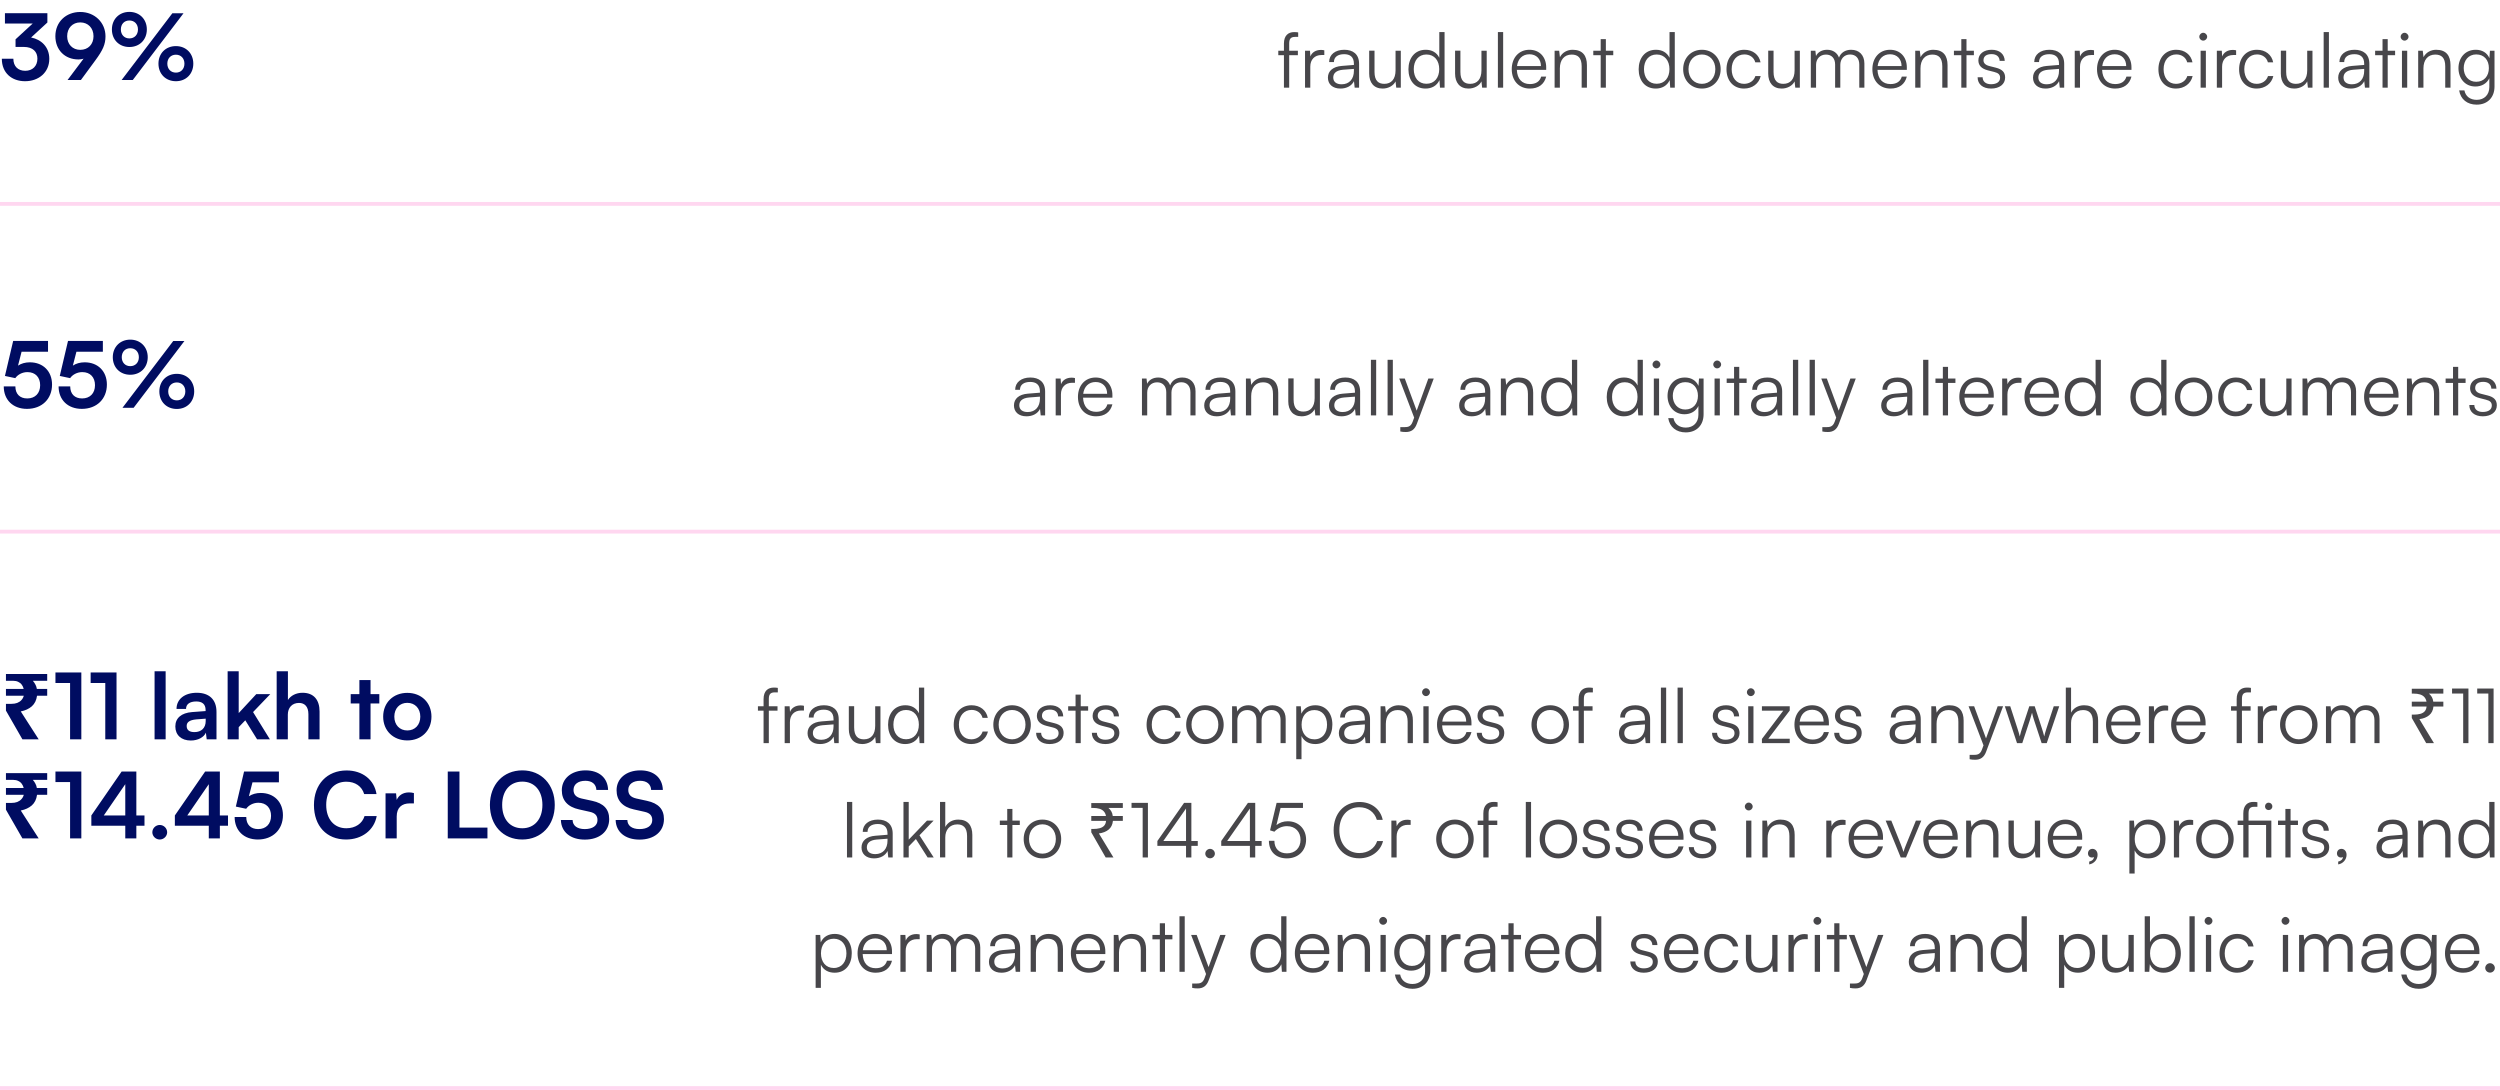 <svg width="656" height="286" viewBox="0 0 656 286" fill="none" xmlns="http://www.w3.org/2000/svg">
<path d="M6.216 12.312H4.08V10.32L8.592 6.168H1.296V3.456H12.432V5.904L8.16 9.84C10.848 10.368 12.936 12.336 12.936 15.432C12.936 19.032 10.128 21.312 6.576 21.312C3.144 21.312 0.48 19.2 0.48 15.408H3.504C3.504 17.424 4.752 18.576 6.624 18.576C8.544 18.576 9.816 17.328 9.816 15.384C9.816 13.608 8.664 12.312 6.216 12.312ZM25.016 15.84L21.224 21H17.72L21.92 15.408C21.488 15.528 21.032 15.6 20.6 15.6C16.976 15.6 14.528 13.056 14.528 9.504C14.528 5.76 17.312 3.144 21.056 3.144C24.848 3.144 27.68 5.928 27.68 9.528C27.68 11.64 26.984 13.176 25.016 15.84ZM24.536 9.504C24.536 7.368 23.12 5.88 21.056 5.88C19.04 5.88 17.624 7.368 17.624 9.504C17.624 11.616 19.04 13.08 21.056 13.08C23.144 13.08 24.536 11.616 24.536 9.504ZM38.531 7.728C38.531 10.44 36.611 12.336 33.947 12.336C31.283 12.336 29.363 10.44 29.363 7.728C29.363 5.04 31.283 3.12 33.947 3.12C36.611 3.12 38.531 5.04 38.531 7.728ZM48.155 3.48L34.835 21H31.907L45.227 3.48H48.155ZM36.203 7.728C36.203 6.336 35.291 5.376 33.947 5.376C32.603 5.376 31.715 6.336 31.715 7.728C31.715 9.12 32.627 10.08 33.947 10.08C35.291 10.08 36.203 9.12 36.203 7.728ZM50.723 16.704C50.723 19.392 48.827 21.312 46.163 21.312C43.475 21.312 41.579 19.392 41.579 16.704C41.579 14.016 43.475 12.096 46.163 12.096C48.827 12.096 50.723 14.016 50.723 16.704ZM48.395 16.704C48.395 15.312 47.483 14.352 46.163 14.352C44.819 14.352 43.907 15.312 43.907 16.704C43.907 18.096 44.819 19.056 46.163 19.056C47.483 19.056 48.395 18.096 48.395 16.704Z" fill="#000C61"/>
<path d="M335.423 13.32H336.903V11.44C336.903 9.26 338.103 8.42 339.583 8.42C339.923 8.42 340.323 8.44 340.643 8.5V9.68H339.823C338.603 9.68 338.283 10.3 338.283 11.44V13.32H340.563V14.48H338.283V23H336.903V14.48H335.423V13.32ZM347.5 13.2V14.44H346.74C344.96 14.44 343.82 15.64 343.82 17.48V23H342.44V13.32H343.74L343.84 14.82C344.22 13.78 345.24 13.1 346.6 13.1C346.9 13.1 347.16 13.12 347.5 13.2ZM351.724 23.24C349.664 23.24 348.444 22.08 348.444 20.38C348.444 18.6 349.804 17.48 352.064 17.3L355.264 17.04V16.72C355.264 14.82 354.124 14.22 352.704 14.22C351.024 14.22 350.024 14.98 350.024 16.28H348.764C348.764 14.32 350.364 13.06 352.744 13.06C354.984 13.06 356.624 14.18 356.624 16.74V23H355.464L355.284 21.3C354.684 22.52 353.364 23.24 351.724 23.24ZM352.044 22.12C354.084 22.12 355.264 20.7 355.264 18.6V18.08L352.404 18.3C350.584 18.46 349.844 19.26 349.844 20.34C349.844 21.52 350.724 22.12 352.044 22.12ZM366.193 13.32H367.573V23H366.373L366.193 21.36C365.653 22.48 364.313 23.24 362.793 23.24C360.513 23.24 359.273 21.68 359.273 19.32V13.3H360.673V18.88C360.673 21.18 361.693 22 363.233 22C365.093 22 366.193 20.76 366.193 18.46V13.32ZM374.053 23.24C371.233 23.24 369.573 21.08 369.573 18.18C369.573 15.26 371.233 13.06 374.113 13.06C375.713 13.06 376.993 13.76 377.673 15.16V8.42H379.053V23H377.853L377.713 21.02C377.033 22.52 375.673 23.24 374.053 23.24ZM374.293 21.98C376.413 21.98 377.653 20.38 377.653 18.14C377.653 15.92 376.413 14.3 374.293 14.3C372.193 14.3 370.973 15.92 370.973 18.14C370.973 20.38 372.193 21.98 374.293 21.98ZM388.732 13.32H390.112V23H388.912L388.732 21.36C388.192 22.48 386.852 23.24 385.332 23.24C383.052 23.24 381.812 21.68 381.812 19.32V13.3H383.212V18.88C383.212 21.18 384.232 22 385.772 22C387.632 22 388.732 20.76 388.732 18.46V13.32ZM394.427 23H393.047V8.42H394.427V23ZM401.422 23.24C398.582 23.24 396.682 21.2 396.682 18.16C396.682 15.14 398.562 13.06 401.322 13.06C403.942 13.06 405.722 14.92 405.722 17.66V18.34H398.022C398.122 20.7 399.362 22.06 401.442 22.06C403.022 22.06 404.042 21.38 404.402 20.1H405.722C405.202 22.14 403.702 23.24 401.422 23.24ZM401.322 14.24C399.502 14.24 398.302 15.44 398.062 17.34H404.342C404.342 15.48 403.142 14.24 401.322 14.24ZM409.308 23H407.928V13.32H409.128L409.328 15C409.968 13.76 411.248 13.06 412.648 13.06C415.308 13.06 416.408 14.64 416.408 17.08V23H415.028V17.38C415.028 15.12 414.008 14.32 412.408 14.32C410.428 14.32 409.308 15.76 409.308 17.94V23ZM421.379 23H420.019V14.48H418.079V13.32H420.019V10.26H421.379V13.32H423.319V14.48H421.379V23ZM434.463 23.24C431.643 23.24 429.983 21.08 429.983 18.18C429.983 15.26 431.643 13.06 434.523 13.06C436.123 13.06 437.403 13.76 438.083 15.16V8.42H439.463V23H438.263L438.123 21.02C437.443 22.52 436.083 23.24 434.463 23.24ZM434.703 21.98C436.823 21.98 438.063 20.38 438.063 18.14C438.063 15.92 436.823 14.3 434.703 14.3C432.603 14.3 431.383 15.92 431.383 18.14C431.383 20.38 432.603 21.98 434.703 21.98ZM441.662 18.16C441.662 15.2 443.742 13.06 446.582 13.06C449.422 13.06 451.502 15.2 451.502 18.16C451.502 21.1 449.422 23.24 446.582 23.24C443.742 23.24 441.662 21.1 441.662 18.16ZM443.062 18.14C443.062 20.42 444.502 22 446.582 22C448.642 22 450.102 20.42 450.102 18.14C450.102 15.9 448.642 14.3 446.582 14.3C444.502 14.3 443.062 15.9 443.062 18.14ZM453.03 18.18C453.03 15.14 454.89 13.06 457.71 13.06C459.95 13.06 461.59 14.36 461.97 16.36H460.59C460.23 15.02 459.07 14.28 457.73 14.28C455.77 14.28 454.39 15.78 454.39 18.16C454.39 20.46 455.67 22 457.63 22C459.07 22 460.23 21.2 460.61 19.96H462.01C461.55 21.94 459.83 23.24 457.63 23.24C454.89 23.24 453.03 21.22 453.03 18.18ZM470.9 13.32H472.28V23H471.08L470.9 21.36C470.36 22.48 469.02 23.24 467.5 23.24C465.22 23.24 463.98 21.68 463.98 19.32V13.3H465.38V18.88C465.38 21.18 466.4 22 467.94 22C469.8 22 470.9 20.76 470.9 18.46V13.32ZM476.535 23H475.155V13.32H476.355L476.515 14.7C476.995 13.68 478.075 13.06 479.435 13.06C480.955 13.06 482.095 13.86 482.555 15.12C482.995 13.86 484.175 13.06 485.735 13.06C487.835 13.06 489.215 14.42 489.215 16.66V23H487.875V16.94C487.875 15.28 486.955 14.3 485.475 14.3C483.855 14.3 482.895 15.52 482.895 17.02V23H481.535V16.92C481.535 15.28 480.595 14.32 479.135 14.32C477.515 14.32 476.535 15.52 476.535 17V23ZM496.051 23.24C493.211 23.24 491.311 21.2 491.311 18.16C491.311 15.14 493.191 13.06 495.951 13.06C498.571 13.06 500.351 14.92 500.351 17.66V18.34H492.651C492.751 20.7 493.991 22.06 496.071 22.06C497.651 22.06 498.671 21.38 499.031 20.1H500.351C499.831 22.14 498.331 23.24 496.051 23.24ZM495.951 14.24C494.131 14.24 492.931 15.44 492.691 17.34H498.971C498.971 15.48 497.771 14.24 495.951 14.24ZM503.937 23H502.557V13.32H503.757L503.957 15C504.597 13.76 505.877 13.06 507.277 13.06C509.937 13.06 511.037 14.64 511.037 17.08V23H509.657V17.38C509.657 15.12 508.637 14.32 507.037 14.32C505.057 14.32 503.937 15.76 503.937 17.94V23ZM516.008 23H514.648V14.48H512.708V13.32H514.648V10.26H516.008V13.32H517.948V14.48H516.008V23ZM518.925 20.28H520.245C520.245 21.4 521.085 22.1 522.445 22.1C523.945 22.1 524.825 21.46 524.825 20.42C524.825 19.62 524.425 19.16 523.285 18.88L521.625 18.46C519.945 18.04 519.125 17.16 519.125 15.84C519.125 14.14 520.545 13.06 522.625 13.06C524.665 13.06 525.985 14.18 526.045 15.98H524.705C524.665 14.86 523.885 14.2 522.585 14.2C521.225 14.2 520.465 14.78 520.465 15.82C520.465 16.56 520.985 17.08 522.045 17.34L523.705 17.76C525.385 18.18 526.145 18.96 526.145 20.36C526.145 22.1 524.665 23.24 522.465 23.24C520.285 23.24 518.925 22.08 518.925 20.28ZM536.743 23.24C534.683 23.24 533.463 22.08 533.463 20.38C533.463 18.6 534.823 17.48 537.083 17.3L540.283 17.04V16.72C540.283 14.82 539.143 14.22 537.723 14.22C536.043 14.22 535.043 14.98 535.043 16.28H533.783C533.783 14.32 535.383 13.06 537.763 13.06C540.003 13.06 541.643 14.18 541.643 16.74V23H540.483L540.303 21.3C539.703 22.52 538.383 23.24 536.743 23.24ZM537.063 22.12C539.103 22.12 540.283 20.7 540.283 18.6V18.08L537.423 18.3C535.603 18.46 534.863 19.26 534.863 20.34C534.863 21.52 535.743 22.12 537.063 22.12ZM549.473 13.2V14.44H548.713C546.933 14.44 545.793 15.64 545.793 17.48V23H544.413V13.32H545.713L545.813 14.82C546.193 13.78 547.213 13.1 548.573 13.1C548.873 13.1 549.133 13.12 549.473 13.2ZM554.996 23.24C552.156 23.24 550.256 21.2 550.256 18.16C550.256 15.14 552.136 13.06 554.896 13.06C557.516 13.06 559.296 14.92 559.296 17.66V18.34H551.596C551.696 20.7 552.936 22.06 555.016 22.06C556.596 22.06 557.616 21.38 557.976 20.1H559.296C558.776 22.14 557.276 23.24 554.996 23.24ZM554.896 14.24C553.076 14.24 551.876 15.44 551.636 17.34H557.916C557.916 15.48 556.716 14.24 554.896 14.24ZM566.369 18.18C566.369 15.14 568.229 13.06 571.049 13.06C573.289 13.06 574.929 14.36 575.309 16.36H573.929C573.569 15.02 572.409 14.28 571.069 14.28C569.109 14.28 567.729 15.78 567.729 18.16C567.729 20.46 569.009 22 570.969 22C572.409 22 573.569 21.2 573.949 19.96H575.349C574.889 21.94 573.169 23.24 570.969 23.24C568.229 23.24 566.369 21.22 566.369 18.18ZM578.12 10.66C577.56 10.66 577.1 10.2 577.1 9.64C577.1 9.08 577.56 8.6 578.12 8.6C578.68 8.6 579.16 9.08 579.16 9.64C579.16 10.2 578.68 10.66 578.12 10.66ZM577.44 23V13.32H578.82V23H577.44ZM586.758 13.2V14.44H585.998C584.218 14.44 583.078 15.64 583.078 17.48V23H581.698V13.32H582.998L583.098 14.82C583.478 13.78 584.498 13.1 585.858 13.1C586.158 13.1 586.418 13.12 586.758 13.2ZM587.541 18.18C587.541 15.14 589.401 13.06 592.221 13.06C594.461 13.06 596.101 14.36 596.481 16.36H595.101C594.741 15.02 593.581 14.28 592.241 14.28C590.281 14.28 588.901 15.78 588.901 18.16C588.901 20.46 590.181 22 592.141 22C593.581 22 594.741 21.2 595.121 19.96H596.521C596.061 21.94 594.341 23.24 592.141 23.24C589.401 23.24 587.541 21.22 587.541 18.18ZM605.412 13.32H606.792V23H605.592L605.412 21.36C604.872 22.48 603.532 23.24 602.012 23.24C599.732 23.24 598.492 21.68 598.492 19.32V13.3H599.892V18.88C599.892 21.18 600.912 22 602.452 22C604.312 22 605.412 20.76 605.412 18.46V13.32ZM611.107 23H609.727V8.42H611.107V23ZM616.822 23.24C614.762 23.24 613.542 22.08 613.542 20.38C613.542 18.6 614.902 17.48 617.162 17.3L620.362 17.04V16.72C620.362 14.82 619.222 14.22 617.802 14.22C616.122 14.22 615.122 14.98 615.122 16.28H613.862C613.862 14.32 615.462 13.06 617.842 13.06C620.082 13.06 621.722 14.18 621.722 16.74V23H620.562L620.382 21.3C619.782 22.52 618.462 23.24 616.822 23.24ZM617.142 22.12C619.182 22.12 620.362 20.7 620.362 18.6V18.08L617.502 18.3C615.682 18.46 614.942 19.26 614.942 20.34C614.942 21.52 615.822 22.12 617.142 22.12ZM626.535 23H625.175V14.48H623.235V13.32H625.175V10.26H626.535V13.32H628.475V14.48H626.535V23ZM630.952 10.66C630.392 10.66 629.932 10.2 629.932 9.64C629.932 9.08 630.392 8.6 630.952 8.6C631.512 8.6 631.992 9.08 631.992 9.64C631.992 10.2 631.512 10.66 630.952 10.66ZM630.272 23V13.32H631.652V23H630.272ZM635.91 23H634.53V13.32H635.73L635.93 15C636.57 13.76 637.85 13.06 639.25 13.06C641.91 13.06 643.01 14.64 643.01 17.08V23H641.63V17.38C641.63 15.12 640.61 14.32 639.01 14.32C637.03 14.32 635.91 15.76 635.91 17.94V23ZM645.1 17.88C645.1 15.24 646.8 13.06 649.64 13.06C651.32 13.06 652.6 13.84 653.22 15.26L653.36 13.32H654.56V22.7C654.56 25.58 652.72 27.46 649.88 27.46C647.4 27.46 645.66 26.06 645.28 23.72H646.66C646.96 25.28 648.16 26.2 649.9 26.2C651.88 26.2 653.2 24.86 653.2 22.84V20.54C652.54 21.9 651.2 22.7 649.54 22.7C646.78 22.7 645.1 20.52 645.1 17.88ZM646.48 17.86C646.48 19.84 647.7 21.46 649.74 21.46C651.84 21.46 653.08 19.94 653.08 17.86C653.08 15.8 651.88 14.28 649.76 14.28C647.68 14.28 646.48 15.9 646.48 17.86Z" fill="#47464A"/>
<line y1="53.5" x2="656" y2="53.5" stroke="#FFD7F0"/>
<path d="M7.08 107.288C3.408 107.288 0.984 104.936 0.984 101.384H4.032C4.032 103.376 5.208 104.552 7.152 104.552C9.216 104.552 10.536 103.208 10.536 101.072C10.536 99.032 9.312 97.64 7.2 97.64C5.856 97.64 4.632 98.312 4.008 99.224L1.296 98.648L3.456 89.456H12.6V92.288H5.664L4.728 95.936C5.568 95.384 6.624 95.072 7.824 95.072C11.328 95.072 13.656 97.448 13.656 100.904C13.656 104.696 10.992 107.288 7.08 107.288ZM21.471 107.288C17.799 107.288 15.375 104.936 15.375 101.384H18.423C18.423 103.376 19.599 104.552 21.543 104.552C23.607 104.552 24.927 103.208 24.927 101.072C24.927 99.032 23.703 97.64 21.591 97.64C20.247 97.64 19.023 98.312 18.399 99.224L15.687 98.648L17.847 89.456H26.991V92.288H20.055L19.119 95.936C19.959 95.384 21.015 95.072 22.215 95.072C25.719 95.072 28.047 97.448 28.047 100.904C28.047 104.696 25.383 107.288 21.471 107.288ZM38.765 93.728C38.765 96.44 36.845 98.336 34.181 98.336C31.517 98.336 29.597 96.44 29.597 93.728C29.597 91.04 31.517 89.12 34.181 89.12C36.845 89.12 38.765 91.04 38.765 93.728ZM48.389 89.48L35.069 107H32.141L45.461 89.48H48.389ZM36.437 93.728C36.437 92.336 35.525 91.376 34.181 91.376C32.837 91.376 31.949 92.336 31.949 93.728C31.949 95.12 32.861 96.08 34.181 96.08C35.525 96.08 36.437 95.12 36.437 93.728ZM50.957 102.704C50.957 105.392 49.061 107.312 46.397 107.312C43.709 107.312 41.813 105.392 41.813 102.704C41.813 100.016 43.709 98.096 46.397 98.096C49.061 98.096 50.957 100.016 50.957 102.704ZM48.629 102.704C48.629 101.312 47.717 100.352 46.397 100.352C45.053 100.352 44.141 101.312 44.141 102.704C44.141 104.096 45.053 105.056 46.397 105.056C47.717 105.056 48.629 104.096 48.629 102.704Z" fill="#000C61"/>
<path d="M269.341 109.24C267.281 109.24 266.061 108.08 266.061 106.38C266.061 104.6 267.421 103.48 269.681 103.3L272.881 103.04V102.72C272.881 100.82 271.741 100.22 270.321 100.22C268.641 100.22 267.641 100.98 267.641 102.28H266.381C266.381 100.32 267.981 99.06 270.361 99.06C272.601 99.06 274.241 100.18 274.241 102.74V109H273.081L272.901 107.3C272.301 108.52 270.981 109.24 269.341 109.24ZM269.661 108.12C271.701 108.12 272.881 106.7 272.881 104.6V104.08L270.021 104.3C268.201 104.46 267.461 105.26 267.461 106.34C267.461 107.52 268.341 108.12 269.661 108.12ZM282.07 99.2V100.44H281.31C279.53 100.44 278.39 101.64 278.39 103.48V109H277.01V99.32H278.31L278.41 100.82C278.79 99.78 279.81 99.1 281.17 99.1C281.47 99.1 281.73 99.12 282.07 99.2ZM287.594 109.24C284.754 109.24 282.854 107.2 282.854 104.16C282.854 101.14 284.734 99.06 287.494 99.06C290.114 99.06 291.894 100.92 291.894 103.66V104.34H284.194C284.294 106.7 285.534 108.06 287.614 108.06C289.194 108.06 290.214 107.38 290.574 106.1H291.894C291.374 108.14 289.874 109.24 287.594 109.24ZM287.494 100.24C285.674 100.24 284.474 101.44 284.234 103.34H290.514C290.514 101.48 289.314 100.24 287.494 100.24ZM301.027 109H299.647V99.32H300.847L301.007 100.7C301.487 99.68 302.567 99.06 303.927 99.06C305.447 99.06 306.587 99.86 307.047 101.12C307.487 99.86 308.667 99.06 310.227 99.06C312.327 99.06 313.707 100.42 313.707 102.66V109H312.367V102.94C312.367 101.28 311.447 100.3 309.967 100.3C308.347 100.3 307.387 101.52 307.387 103.02V109H306.027V102.92C306.027 101.28 305.087 100.32 303.627 100.32C302.007 100.32 301.027 101.52 301.027 103V109ZM319.263 109.24C317.203 109.24 315.983 108.08 315.983 106.38C315.983 104.6 317.343 103.48 319.603 103.3L322.803 103.04V102.72C322.803 100.82 321.663 100.22 320.243 100.22C318.563 100.22 317.563 100.98 317.563 102.28H316.303C316.303 100.32 317.903 99.06 320.283 99.06C322.523 99.06 324.163 100.18 324.163 102.74V109H323.003L322.823 107.3C322.223 108.52 320.903 109.24 319.263 109.24ZM319.583 108.12C321.623 108.12 322.803 106.7 322.803 104.6V104.08L319.943 104.3C318.123 104.46 317.383 105.26 317.383 106.34C317.383 107.52 318.263 108.12 319.583 108.12ZM328.312 109H326.932V99.32H328.132L328.332 101C328.972 99.76 330.252 99.06 331.652 99.06C334.312 99.06 335.412 100.64 335.412 103.08V109H334.032V103.38C334.032 101.12 333.012 100.32 331.412 100.32C329.432 100.32 328.312 101.76 328.312 103.94V109ZM344.963 99.32H346.343V109H345.143L344.963 107.36C344.423 108.48 343.083 109.24 341.563 109.24C339.283 109.24 338.043 107.68 338.043 105.32V99.3H339.443V104.88C339.443 107.18 340.463 108 342.003 108C343.863 108 344.963 106.76 344.963 104.46V99.32ZM351.997 109.24C349.937 109.24 348.717 108.08 348.717 106.38C348.717 104.6 350.077 103.48 352.337 103.3L355.537 103.04V102.72C355.537 100.82 354.397 100.22 352.977 100.22C351.297 100.22 350.297 100.98 350.297 102.28H349.037C349.037 100.32 350.637 99.06 353.017 99.06C355.257 99.06 356.897 100.18 356.897 102.74V109H355.737L355.557 107.3C354.957 108.52 353.637 109.24 351.997 109.24ZM352.317 108.12C354.357 108.12 355.537 106.7 355.537 104.6V104.08L352.677 104.3C350.857 104.46 350.117 105.26 350.117 106.34C350.117 107.52 350.997 108.12 352.317 108.12ZM361.107 109H359.727V94.42H361.107V109ZM365.482 109H364.102V94.42H365.482V109ZM367.437 113.22V112.08H368.497C369.337 112.08 370.177 112.02 370.657 110.72L371.077 109.58L367.157 99.32H368.617L371.737 107.76L374.797 99.32H376.217L371.777 111.22C371.217 112.74 370.277 113.36 368.897 113.36C368.317 113.36 367.877 113.32 367.437 113.22ZM386.158 109.24C384.098 109.24 382.878 108.08 382.878 106.38C382.878 104.6 384.238 103.48 386.498 103.3L389.698 103.04V102.72C389.698 100.82 388.558 100.22 387.138 100.22C385.458 100.22 384.458 100.98 384.458 102.28H383.198C383.198 100.32 384.798 99.06 387.178 99.06C389.418 99.06 391.058 100.18 391.058 102.74V109H389.898L389.718 107.3C389.118 108.52 387.798 109.24 386.158 109.24ZM386.478 108.12C388.518 108.12 389.698 106.7 389.698 104.6V104.08L386.838 104.3C385.018 104.46 384.278 105.26 384.278 106.34C384.278 107.52 385.158 108.12 386.478 108.12ZM395.207 109H393.827V99.32H395.027L395.227 101C395.867 99.76 397.147 99.06 398.547 99.06C401.207 99.06 402.307 100.64 402.307 103.08V109H400.927V103.38C400.927 101.12 399.907 100.32 398.307 100.32C396.327 100.32 395.207 101.76 395.207 103.94V109ZM408.857 109.24C406.037 109.24 404.377 107.08 404.377 104.18C404.377 101.26 406.037 99.06 408.917 99.06C410.517 99.06 411.797 99.76 412.477 101.16V94.42H413.857V109H412.657L412.517 107.02C411.837 108.52 410.477 109.24 408.857 109.24ZM409.097 107.98C411.217 107.98 412.457 106.38 412.457 104.14C412.457 101.92 411.217 100.3 409.097 100.3C406.997 100.3 405.777 101.92 405.777 104.14C405.777 106.38 406.997 107.98 409.097 107.98ZM426.084 109.24C423.264 109.24 421.604 107.08 421.604 104.18C421.604 101.26 423.264 99.06 426.144 99.06C427.744 99.06 429.024 99.76 429.704 101.16V94.42H431.084V109H429.884L429.744 107.02C429.064 108.52 427.704 109.24 426.084 109.24ZM426.324 107.98C428.444 107.98 429.684 106.38 429.684 104.14C429.684 101.92 428.444 100.3 426.324 100.3C424.224 100.3 423.004 101.92 423.004 104.14C423.004 106.38 424.224 107.98 426.324 107.98ZM434.643 96.66C434.083 96.66 433.623 96.2 433.623 95.64C433.623 95.08 434.083 94.6 434.643 94.6C435.203 94.6 435.683 95.08 435.683 95.64C435.683 96.2 435.203 96.66 434.643 96.66ZM433.963 109V99.32H435.343V109H433.963ZM437.561 103.88C437.561 101.24 439.261 99.06 442.101 99.06C443.781 99.06 445.061 99.84 445.681 101.26L445.821 99.32H447.021V108.7C447.021 111.58 445.181 113.46 442.341 113.46C439.861 113.46 438.121 112.06 437.741 109.72H439.121C439.421 111.28 440.621 112.2 442.361 112.2C444.341 112.2 445.661 110.86 445.661 108.84V106.54C445.001 107.9 443.661 108.7 442.001 108.7C439.241 108.7 437.561 106.52 437.561 103.88ZM438.941 103.86C438.941 105.84 440.161 107.46 442.201 107.46C444.301 107.46 445.541 105.94 445.541 103.86C445.541 101.8 444.341 100.28 442.221 100.28C440.141 100.28 438.941 101.9 438.941 103.86ZM450.581 96.66C450.021 96.66 449.561 96.2 449.561 95.64C449.561 95.08 450.021 94.6 450.581 94.6C451.141 94.6 451.621 95.08 451.621 95.64C451.621 96.2 451.141 96.66 450.581 96.66ZM449.901 109V99.32H451.281V109H449.901ZM456.379 109H455.019V100.48H453.079V99.32H455.019V96.26H456.379V99.32H458.319V100.48H456.379V109ZM462.74 109.24C460.68 109.24 459.46 108.08 459.46 106.38C459.46 104.6 460.82 103.48 463.08 103.3L466.28 103.04V102.72C466.28 100.82 465.14 100.22 463.72 100.22C462.04 100.22 461.04 100.98 461.04 102.28H459.78C459.78 100.32 461.38 99.06 463.76 99.06C466 99.06 467.64 100.18 467.64 102.74V109H466.48L466.3 107.3C465.7 108.52 464.38 109.24 462.74 109.24ZM463.06 108.12C465.1 108.12 466.28 106.7 466.28 104.6V104.08L463.42 104.3C461.6 104.46 460.86 105.26 460.86 106.34C460.86 107.52 461.74 108.12 463.06 108.12ZM471.849 109H470.469V94.42H471.849V109ZM476.224 109H474.844V94.42H476.224V109ZM478.179 113.22V112.08H479.239C480.079 112.08 480.919 112.02 481.399 110.72L481.819 109.58L477.899 99.32H479.359L482.479 107.76L485.539 99.32H486.959L482.519 111.22C481.959 112.74 481.019 113.36 479.639 113.36C479.059 113.36 478.619 113.32 478.179 113.22ZM496.9 109.24C494.84 109.24 493.62 108.08 493.62 106.38C493.62 104.6 494.98 103.48 497.24 103.3L500.44 103.04V102.72C500.44 100.82 499.3 100.22 497.88 100.22C496.2 100.22 495.2 100.98 495.2 102.28H493.94C493.94 100.32 495.54 99.06 497.92 99.06C500.16 99.06 501.8 100.18 501.8 102.74V109H500.64L500.46 107.3C499.86 108.52 498.54 109.24 496.9 109.24ZM497.22 108.12C499.26 108.12 500.44 106.7 500.44 104.6V104.08L497.58 104.3C495.76 104.46 495.02 105.26 495.02 106.34C495.02 107.52 495.9 108.12 497.22 108.12ZM506.009 109H504.629V94.42H506.009V109ZM511.164 109H509.804V100.48H507.864V99.32H509.804V96.26H511.164V99.32H513.104V100.48H511.164V109ZM518.863 109.24C516.023 109.24 514.123 107.2 514.123 104.16C514.123 101.14 516.003 99.06 518.763 99.06C521.383 99.06 523.163 100.92 523.163 103.66V104.34H515.463C515.563 106.7 516.803 108.06 518.883 108.06C520.463 108.06 521.483 107.38 521.843 106.1H523.163C522.643 108.14 521.143 109.24 518.863 109.24ZM518.763 100.24C516.943 100.24 515.743 101.44 515.503 103.34H521.783C521.783 101.48 520.583 100.24 518.763 100.24ZM530.43 99.2V100.44H529.67C527.89 100.44 526.75 101.64 526.75 103.48V109H525.37V99.32H526.67L526.77 100.82C527.15 99.78 528.17 99.1 529.53 99.1C529.83 99.1 530.09 99.12 530.43 99.2ZM535.953 109.24C533.113 109.24 531.213 107.2 531.213 104.16C531.213 101.14 533.093 99.06 535.853 99.06C538.473 99.06 540.253 100.92 540.253 103.66V104.34H532.553C532.653 106.7 533.893 108.06 535.973 108.06C537.553 108.06 538.573 107.38 538.933 106.1H540.253C539.733 108.14 538.233 109.24 535.953 109.24ZM535.853 100.24C534.033 100.24 532.833 101.44 532.593 103.34H538.873C538.873 101.48 537.673 100.24 535.853 100.24ZM546.26 109.24C543.44 109.24 541.78 107.08 541.78 104.18C541.78 101.26 543.44 99.06 546.32 99.06C547.92 99.06 549.2 99.76 549.88 101.16V94.42H551.26V109H550.06L549.92 107.02C549.24 108.52 547.88 109.24 546.26 109.24ZM546.5 107.98C548.62 107.98 549.86 106.38 549.86 104.14C549.86 101.92 548.62 100.3 546.5 100.3C544.4 100.3 543.18 101.92 543.18 104.14C543.18 106.38 544.4 107.98 546.5 107.98ZM563.486 109.24C560.666 109.24 559.006 107.08 559.006 104.18C559.006 101.26 560.666 99.06 563.546 99.06C565.146 99.06 566.426 99.76 567.106 101.16V94.42H568.486V109H567.286L567.146 107.02C566.466 108.52 565.106 109.24 563.486 109.24ZM563.726 107.98C565.846 107.98 567.086 106.38 567.086 104.14C567.086 101.92 565.846 100.3 563.726 100.3C561.626 100.3 560.406 101.92 560.406 104.14C560.406 106.38 561.626 107.98 563.726 107.98ZM570.686 104.16C570.686 101.2 572.766 99.06 575.606 99.06C578.446 99.06 580.526 101.2 580.526 104.16C580.526 107.1 578.446 109.24 575.606 109.24C572.766 109.24 570.686 107.1 570.686 104.16ZM572.086 104.14C572.086 106.42 573.526 108 575.606 108C577.666 108 579.126 106.42 579.126 104.14C579.126 101.9 577.666 100.3 575.606 100.3C573.526 100.3 572.086 101.9 572.086 104.14ZM582.053 104.18C582.053 101.14 583.913 99.06 586.733 99.06C588.973 99.06 590.613 100.36 590.993 102.36H589.613C589.253 101.02 588.093 100.28 586.753 100.28C584.793 100.28 583.413 101.78 583.413 104.16C583.413 106.46 584.693 108 586.653 108C588.093 108 589.253 107.2 589.633 105.96H591.033C590.573 107.94 588.853 109.24 586.653 109.24C583.913 109.24 582.053 107.22 582.053 104.18ZM599.924 99.32H601.304V109H600.104L599.924 107.36C599.384 108.48 598.044 109.24 596.524 109.24C594.244 109.24 593.004 107.68 593.004 105.32V99.3H594.404V104.88C594.404 107.18 595.424 108 596.964 108C598.824 108 599.924 106.76 599.924 104.46V99.32ZM605.558 109H604.178V99.32H605.378L605.538 100.7C606.018 99.68 607.098 99.06 608.458 99.06C609.978 99.06 611.118 99.86 611.578 101.12C612.018 99.86 613.198 99.06 614.758 99.06C616.858 99.06 618.238 100.42 618.238 102.66V109H616.898V102.94C616.898 101.28 615.978 100.3 614.498 100.3C612.878 100.3 611.918 101.52 611.918 103.02V109H610.558V102.92C610.558 101.28 609.618 100.32 608.158 100.32C606.538 100.32 605.558 101.52 605.558 103V109ZM625.074 109.24C622.234 109.24 620.334 107.2 620.334 104.16C620.334 101.14 622.214 99.06 624.974 99.06C627.594 99.06 629.374 100.92 629.374 103.66V104.34H621.674C621.774 106.7 623.014 108.06 625.094 108.06C626.674 108.06 627.694 107.38 628.054 106.1H629.374C628.854 108.14 627.354 109.24 625.074 109.24ZM624.974 100.24C623.154 100.24 621.954 101.44 621.714 103.34H627.994C627.994 101.48 626.794 100.24 624.974 100.24ZM632.961 109H631.581V99.32H632.781L632.981 101C633.621 99.76 634.901 99.06 636.301 99.06C638.961 99.06 640.061 100.64 640.061 103.08V109H638.681V103.38C638.681 101.12 637.661 100.32 636.061 100.32C634.081 100.32 632.961 101.76 632.961 103.94V109ZM645.031 109H643.671V100.48H641.731V99.32H643.671V96.26H645.031V99.32H646.971V100.48H645.031V109ZM647.948 106.28H649.268C649.268 107.4 650.108 108.1 651.468 108.1C652.968 108.1 653.848 107.46 653.848 106.42C653.848 105.62 653.448 105.16 652.308 104.88L650.648 104.46C648.968 104.04 648.148 103.16 648.148 101.84C648.148 100.14 649.568 99.06 651.648 99.06C653.688 99.06 655.008 100.18 655.068 101.98H653.728C653.688 100.86 652.908 100.2 651.608 100.2C650.248 100.2 649.488 100.78 649.488 101.82C649.488 102.56 650.008 103.08 651.068 103.34L652.728 103.76C654.408 104.18 655.168 104.96 655.168 106.36C655.168 108.1 653.688 109.24 651.488 109.24C649.308 109.24 647.948 108.08 647.948 106.28Z" fill="#47464A"/>
<line y1="139.5" x2="656" y2="139.5" stroke="#FFD7F0"/>
<path d="M5.88 194L1.56 186.464V184.688H3C3.576 184.688 4.08 184.608 4.512 184.448C4.96 184.272 5.328 184.024 5.616 183.704C5.92 183.384 6.128 183 6.24 182.552H1.56V180.776H6.216C6.12 180.36 5.952 179.992 5.712 179.672C5.488 179.352 5.184 179.104 4.8 178.928C4.432 178.736 3.984 178.64 3.456 178.64H1.56V176.864H12.384V178.64H8.616C8.888 178.944 9.112 179.272 9.288 179.624C9.48 179.976 9.608 180.36 9.672 180.776H12.384V182.552H9.72C9.56 183.736 9.104 184.664 8.352 185.336C7.6 185.992 6.632 186.44 5.448 186.68L10.152 194H5.88ZM18.39 179.216H14.55V176.456H21.342V194H18.39V179.216ZM27.625 179.216H23.785V176.456H30.577V194H27.625V179.216ZM43.464 194H40.56V176.144H43.464V194ZM50.063 194.312C47.543 194.312 46.007 192.848 46.007 190.616C46.007 188.432 47.591 187.064 50.399 186.848L53.951 186.584V186.32C53.951 184.712 52.991 184.064 51.503 184.064C49.775 184.064 48.815 184.784 48.815 186.032H46.319C46.319 183.464 48.431 181.784 51.647 181.784C54.839 181.784 56.807 183.512 56.807 186.8V194H54.239L54.023 192.248C53.519 193.472 51.911 194.312 50.063 194.312ZM51.023 192.104C52.823 192.104 53.975 191.024 53.975 189.2V188.576L51.503 188.768C49.679 188.936 48.983 189.536 48.983 190.496C48.983 191.576 49.703 192.104 51.023 192.104ZM62.636 194H59.732V176.144H62.636V187.112L67.244 182.144H70.916L66.404 186.848L70.82 194H67.46L64.364 189.008L62.636 190.808V194ZM75.526 194H72.598V176.144H75.55V183.68C76.294 182.528 77.686 181.784 79.39 181.784C82.318 181.784 83.854 183.632 83.854 186.704V194H80.926V187.4C80.926 185.408 79.942 184.448 78.454 184.448C76.606 184.448 75.526 185.744 75.526 187.52V194ZM97.231 194H94.303V184.592H92.023V182.144H94.303V178.448H97.231V182.144H99.535V184.592H97.231V194ZM100.543 188.048C100.543 184.352 103.207 181.808 106.879 181.808C110.551 181.808 113.215 184.352 113.215 188.048C113.215 191.744 110.551 194.288 106.879 194.288C103.207 194.288 100.543 191.744 100.543 188.048ZM103.471 188.048C103.471 190.208 104.863 191.672 106.879 191.672C108.895 191.672 110.287 190.208 110.287 188.048C110.287 185.888 108.895 184.424 106.879 184.424C104.863 184.424 103.471 185.888 103.471 188.048ZM5.88 220L1.56 212.464V210.688H3C3.576 210.688 4.08 210.608 4.512 210.448C4.96 210.272 5.328 210.024 5.616 209.704C5.92 209.384 6.128 209 6.24 208.552H1.56V206.776H6.216C6.12 206.36 5.952 205.992 5.712 205.672C5.488 205.352 5.184 205.104 4.8 204.928C4.432 204.736 3.984 204.64 3.456 204.64H1.56V202.864H12.384V204.64H8.616C8.888 204.944 9.112 205.272 9.288 205.624C9.48 205.976 9.608 206.36 9.672 206.776H12.384V208.552H9.72C9.56 209.736 9.104 210.664 8.352 211.336C7.6 211.992 6.632 212.44 5.448 212.68L10.152 220H5.88ZM18.39 205.216H14.55V202.456H21.342V220H18.39V205.216ZM37.913 216.664H35.777V220H32.873V216.664H23.969V213.976L31.913 202.456H35.777V213.976H37.913V216.664ZM27.233 213.976H32.873V205.768L27.233 213.976ZM41.917 220.288C40.861 220.288 39.974 219.424 39.974 218.392C39.974 217.336 40.861 216.472 41.917 216.472C42.974 216.472 43.861 217.336 43.861 218.392C43.861 219.424 42.974 220.288 41.917 220.288ZM59.827 216.664H57.691V220H54.787V216.664H45.883V213.976L53.827 202.456H57.691V213.976H59.827V216.664ZM49.147 213.976H54.787V205.768L49.147 213.976ZM67.666 220.288C63.994 220.288 61.57 217.936 61.57 214.384H64.618C64.618 216.376 65.794 217.552 67.738 217.552C69.802 217.552 71.122 216.208 71.122 214.072C71.122 212.032 69.898 210.64 67.786 210.64C66.442 210.64 65.218 211.312 64.594 212.224L61.882 211.648L64.042 202.456H73.186V205.288H66.25L65.314 208.936C66.154 208.384 67.21 208.072 68.41 208.072C71.914 208.072 74.242 210.448 74.242 213.904C74.242 217.696 71.578 220.288 67.666 220.288ZM90.805 220.288C85.693 220.288 82.381 216.736 82.381 211.24C82.381 205.792 85.813 202.168 90.949 202.168C95.101 202.168 98.197 204.592 98.797 208.36H95.557C94.957 206.32 93.205 205.12 90.877 205.12C87.637 205.12 85.597 207.472 85.597 211.216C85.597 214.936 87.661 217.336 90.877 217.336C93.253 217.336 95.077 216.088 95.653 214.144H98.845C98.173 217.84 94.957 220.288 90.805 220.288ZM108.608 208.096V210.808H107.528C105.416 210.808 104.096 211.936 104.096 214.24V220H101.168V208.168H103.928L104.096 209.896C104.6 208.72 105.728 207.928 107.312 207.928C107.72 207.928 108.128 207.976 108.608 208.096ZM120.563 202.456V217.168H127.907V220H117.491V202.456H120.563ZM145.569 211.216C145.569 216.544 142.065 220.288 137.025 220.288C132.009 220.288 128.553 216.568 128.553 211.216C128.553 205.888 132.033 202.144 137.049 202.144C142.065 202.144 145.569 205.864 145.569 211.216ZM142.329 211.216C142.329 207.472 140.265 205.096 137.049 205.096C133.833 205.096 131.769 207.472 131.769 211.216C131.769 214.96 133.833 217.336 137.049 217.336C140.265 217.336 142.329 214.912 142.329 211.216ZM147.42 207.352C147.42 204.28 149.964 202.144 153.66 202.144C157.212 202.144 159.468 204.112 159.564 207.28H156.492C156.42 205.768 155.34 204.88 153.612 204.88C151.716 204.88 150.492 205.792 150.492 207.256C150.492 208.504 151.164 209.2 152.628 209.536L155.388 210.136C158.388 210.784 159.852 212.32 159.852 214.936C159.852 218.2 157.308 220.312 153.444 220.312C149.7 220.312 147.252 218.32 147.18 215.176H150.252C150.276 216.664 151.476 217.552 153.444 217.552C155.484 217.552 156.78 216.664 156.78 215.2C156.78 214.024 156.18 213.328 154.74 213.016L151.956 212.392C148.98 211.744 147.42 210.04 147.42 207.352ZM161.788 207.352C161.788 204.28 164.332 202.144 168.028 202.144C171.58 202.144 173.836 204.112 173.932 207.28H170.86C170.788 205.768 169.708 204.88 167.98 204.88C166.084 204.88 164.86 205.792 164.86 207.256C164.86 208.504 165.532 209.2 166.996 209.536L169.756 210.136C172.756 210.784 174.22 212.32 174.22 214.936C174.22 218.2 171.676 220.312 167.812 220.312C164.068 220.312 161.62 218.32 161.548 215.176H164.62C164.644 216.664 165.844 217.552 167.812 217.552C169.852 217.552 171.148 216.664 171.148 215.2C171.148 214.024 170.548 213.328 169.108 213.016L166.324 212.392C163.348 211.744 161.788 210.04 161.788 207.352Z" fill="#000C61"/>
<path d="M198.88 185.32H200.36V183.44C200.36 181.26 201.56 180.42 203.04 180.42C203.38 180.42 203.78 180.44 204.1 180.5V181.68H203.28C202.06 181.68 201.74 182.3 201.74 183.44V185.32H204.02V186.48H201.74V195H200.36V186.48H198.88V185.32ZM210.957 185.2V186.44H210.197C208.417 186.44 207.277 187.64 207.277 189.48V195H205.897V185.32H207.197L207.297 186.82C207.677 185.78 208.697 185.1 210.057 185.1C210.357 185.1 210.617 185.12 210.957 185.2ZM215.181 195.24C213.121 195.24 211.901 194.08 211.901 192.38C211.901 190.6 213.261 189.48 215.521 189.3L218.721 189.04V188.72C218.721 186.82 217.581 186.22 216.161 186.22C214.481 186.22 213.481 186.98 213.481 188.28H212.221C212.221 186.32 213.821 185.06 216.201 185.06C218.441 185.06 220.081 186.18 220.081 188.74V195H218.921L218.741 193.3C218.141 194.52 216.821 195.24 215.181 195.24ZM215.501 194.12C217.541 194.12 218.721 192.7 218.721 190.6V190.08L215.861 190.3C214.041 190.46 213.301 191.26 213.301 192.34C213.301 193.52 214.181 194.12 215.501 194.12ZM229.65 185.32H231.03V195H229.83L229.65 193.36C229.11 194.48 227.77 195.24 226.25 195.24C223.97 195.24 222.73 193.68 222.73 191.32V185.3H224.13V190.88C224.13 193.18 225.15 194 226.69 194C228.55 194 229.65 192.76 229.65 190.46V185.32ZM237.51 195.24C234.69 195.24 233.03 193.08 233.03 190.18C233.03 187.26 234.69 185.06 237.57 185.06C239.17 185.06 240.45 185.76 241.13 187.16V180.42H242.51V195H241.31L241.17 193.02C240.49 194.52 239.13 195.24 237.51 195.24ZM237.75 193.98C239.87 193.98 241.11 192.38 241.11 190.14C241.11 187.92 239.87 186.3 237.75 186.3C235.65 186.3 234.43 187.92 234.43 190.14C234.43 192.38 235.65 193.98 237.75 193.98ZM250.256 190.18C250.256 187.14 252.116 185.06 254.936 185.06C257.176 185.06 258.816 186.36 259.196 188.36H257.816C257.456 187.02 256.296 186.28 254.956 186.28C252.996 186.28 251.616 187.78 251.616 190.16C251.616 192.46 252.896 194 254.856 194C256.296 194 257.456 193.2 257.836 191.96H259.236C258.776 193.94 257.056 195.24 254.856 195.24C252.116 195.24 250.256 193.22 250.256 190.18ZM260.647 190.16C260.647 187.2 262.727 185.06 265.567 185.06C268.407 185.06 270.487 187.2 270.487 190.16C270.487 193.1 268.407 195.24 265.567 195.24C262.727 195.24 260.647 193.1 260.647 190.16ZM262.047 190.14C262.047 192.42 263.487 194 265.567 194C267.627 194 269.087 192.42 269.087 190.14C269.087 187.9 267.627 186.3 265.567 186.3C263.487 186.3 262.047 187.9 262.047 190.14ZM271.874 192.28H273.194C273.194 193.4 274.034 194.1 275.394 194.1C276.894 194.1 277.774 193.46 277.774 192.42C277.774 191.62 277.374 191.16 276.234 190.88L274.574 190.46C272.894 190.04 272.074 189.16 272.074 187.84C272.074 186.14 273.494 185.06 275.574 185.06C277.614 185.06 278.934 186.18 278.994 187.98H277.654C277.614 186.86 276.834 186.2 275.534 186.2C274.174 186.2 273.414 186.78 273.414 187.82C273.414 188.56 273.934 189.08 274.994 189.34L276.654 189.76C278.334 190.18 279.094 190.96 279.094 192.36C279.094 194.1 277.614 195.24 275.414 195.24C273.234 195.24 271.874 194.08 271.874 192.28ZM283.586 195H282.226V186.48H280.286V185.32H282.226V182.26H283.586V185.32H285.526V186.48H283.586V195ZM286.503 192.28H287.823C287.823 193.4 288.663 194.1 290.023 194.1C291.523 194.1 292.403 193.46 292.403 192.42C292.403 191.62 292.003 191.16 290.863 190.88L289.203 190.46C287.523 190.04 286.703 189.16 286.703 187.84C286.703 186.14 288.123 185.06 290.203 185.06C292.243 185.06 293.563 186.18 293.623 187.98H292.283C292.243 186.86 291.463 186.2 290.163 186.2C288.803 186.2 288.043 186.78 288.043 187.82C288.043 188.56 288.563 189.08 289.623 189.34L291.283 189.76C292.963 190.18 293.723 190.96 293.723 192.36C293.723 194.1 292.243 195.24 290.043 195.24C287.863 195.24 286.503 194.08 286.503 192.28ZM300.862 190.18C300.862 187.14 302.722 185.06 305.542 185.06C307.782 185.06 309.422 186.36 309.802 188.36H308.422C308.062 187.02 306.902 186.28 305.562 186.28C303.602 186.28 302.222 187.78 302.222 190.16C302.222 192.46 303.502 194 305.462 194C306.902 194 308.062 193.2 308.442 191.96H309.842C309.382 193.94 307.662 195.24 305.462 195.24C302.722 195.24 300.862 193.22 300.862 190.18ZM311.252 190.16C311.252 187.2 313.332 185.06 316.172 185.06C319.012 185.06 321.092 187.2 321.092 190.16C321.092 193.1 319.012 195.24 316.172 195.24C313.332 195.24 311.252 193.1 311.252 190.16ZM312.652 190.14C312.652 192.42 314.092 194 316.172 194C318.232 194 319.692 192.42 319.692 190.14C319.692 187.9 318.232 186.3 316.172 186.3C314.092 186.3 312.652 187.9 312.652 190.14ZM324.679 195H323.299V185.32H324.499L324.659 186.7C325.139 185.68 326.219 185.06 327.579 185.06C329.099 185.06 330.239 185.86 330.699 187.12C331.139 185.86 332.319 185.06 333.879 185.06C335.979 185.06 337.359 186.42 337.359 188.66V195H336.019V188.94C336.019 187.28 335.099 186.3 333.619 186.3C331.999 186.3 331.039 187.52 331.039 189.02V195H329.679V188.92C329.679 187.28 328.739 186.32 327.279 186.32C325.659 186.32 324.679 187.52 324.679 189V195ZM340.135 199.22V185.32H341.335L341.475 187.28C342.155 185.78 343.515 185.06 345.135 185.06C347.935 185.06 349.615 187.2 349.615 190.12C349.615 193.04 347.995 195.24 345.135 195.24C343.495 195.24 342.195 194.54 341.515 193.14V199.22H340.135ZM341.535 190.16C341.535 192.38 342.775 194 344.895 194C346.995 194 348.215 192.38 348.215 190.16C348.215 187.92 346.995 186.32 344.895 186.32C342.775 186.32 341.535 187.92 341.535 190.16ZM354.595 195.24C352.535 195.24 351.315 194.08 351.315 192.38C351.315 190.6 352.675 189.48 354.935 189.3L358.135 189.04V188.72C358.135 186.82 356.995 186.22 355.575 186.22C353.895 186.22 352.895 186.98 352.895 188.28H351.635C351.635 186.32 353.235 185.06 355.615 185.06C357.855 185.06 359.495 186.18 359.495 188.74V195H358.335L358.155 193.3C357.555 194.52 356.235 195.24 354.595 195.24ZM354.915 194.12C356.955 194.12 358.135 192.7 358.135 190.6V190.08L355.275 190.3C353.455 190.46 352.715 191.26 352.715 192.34C352.715 193.52 353.595 194.12 354.915 194.12ZM363.644 195H362.264V185.32H363.464L363.664 187C364.304 185.76 365.584 185.06 366.984 185.06C369.644 185.06 370.744 186.64 370.744 189.08V195H369.364V189.38C369.364 187.12 368.344 186.32 366.744 186.32C364.764 186.32 363.644 187.76 363.644 189.94V195ZM374.175 182.66C373.615 182.66 373.155 182.2 373.155 181.64C373.155 181.08 373.615 180.6 374.175 180.6C374.735 180.6 375.215 181.08 375.215 181.64C375.215 182.2 374.735 182.66 374.175 182.66ZM373.495 195V185.32H374.875V195H373.495ZM381.813 195.24C378.973 195.24 377.073 193.2 377.073 190.16C377.073 187.14 378.952 185.06 381.713 185.06C384.333 185.06 386.113 186.92 386.113 189.66V190.34H378.413C378.513 192.7 379.753 194.06 381.833 194.06C383.413 194.06 384.433 193.38 384.793 192.1H386.113C385.593 194.14 384.093 195.24 381.813 195.24ZM381.713 186.24C379.893 186.24 378.693 187.44 378.453 189.34H384.733C384.733 187.48 383.533 186.24 381.713 186.24ZM387.499 192.28H388.819C388.819 193.4 389.659 194.1 391.019 194.1C392.519 194.1 393.399 193.46 393.399 192.42C393.399 191.62 392.999 191.16 391.859 190.88L390.199 190.46C388.519 190.04 387.699 189.16 387.699 187.84C387.699 186.14 389.119 185.06 391.199 185.06C393.239 185.06 394.559 186.18 394.619 187.98H393.279C393.239 186.86 392.459 186.2 391.159 186.2C389.799 186.2 389.039 186.78 389.039 187.82C389.039 188.56 389.559 189.08 390.619 189.34L392.279 189.76C393.959 190.18 394.719 190.96 394.719 192.36C394.719 194.1 393.239 195.24 391.039 195.24C388.859 195.24 387.499 194.08 387.499 192.28ZM401.858 190.16C401.858 187.2 403.938 185.06 406.778 185.06C409.618 185.06 411.698 187.2 411.698 190.16C411.698 193.1 409.618 195.24 406.778 195.24C403.938 195.24 401.858 193.1 401.858 190.16ZM403.258 190.14C403.258 192.42 404.698 194 406.778 194C408.838 194 410.298 192.42 410.298 190.14C410.298 187.9 408.838 186.3 406.778 186.3C404.698 186.3 403.258 187.9 403.258 190.14ZM412.747 185.32H414.227V183.44C414.227 181.26 415.427 180.42 416.907 180.42C417.247 180.42 417.647 180.44 417.967 180.5V181.68H417.147C415.927 181.68 415.607 182.3 415.607 183.44V185.32H417.887V186.48H415.607V195H414.227V186.48H412.747V185.32ZM428.091 195.24C426.031 195.24 424.811 194.08 424.811 192.38C424.811 190.6 426.171 189.48 428.431 189.3L431.631 189.04V188.72C431.631 186.82 430.491 186.22 429.071 186.22C427.391 186.22 426.391 186.98 426.391 188.28H425.131C425.131 186.32 426.731 185.06 429.111 185.06C431.351 185.06 432.991 186.18 432.991 188.74V195H431.831L431.651 193.3C431.051 194.52 429.731 195.24 428.091 195.24ZM428.411 194.12C430.451 194.12 431.631 192.7 431.631 190.6V190.08L428.771 190.3C426.951 190.46 426.211 191.26 426.211 192.34C426.211 193.52 427.091 194.12 428.411 194.12ZM437.2 195H435.82V180.42H437.2V195ZM441.575 195H440.195V180.42H441.575V195ZM449.237 192.28H450.557C450.557 193.4 451.397 194.1 452.757 194.1C454.257 194.1 455.137 193.46 455.137 192.42C455.137 191.62 454.737 191.16 453.597 190.88L451.937 190.46C450.257 190.04 449.437 189.16 449.437 187.84C449.437 186.14 450.857 185.06 452.937 185.06C454.977 185.06 456.297 186.18 456.357 187.98H455.017C454.977 186.86 454.197 186.2 452.897 186.2C451.537 186.2 450.777 186.78 450.777 187.82C450.777 188.56 451.297 189.08 452.357 189.34L454.017 189.76C455.697 190.18 456.457 190.96 456.457 192.36C456.457 194.1 454.977 195.24 452.777 195.24C450.597 195.24 449.237 194.08 449.237 192.28ZM459.409 182.66C458.849 182.66 458.389 182.2 458.389 181.64C458.389 181.08 458.849 180.6 459.409 180.6C459.969 180.6 460.449 181.08 460.449 181.64C460.449 182.2 459.969 182.66 459.409 182.66ZM458.729 195V185.32H460.109V195H458.729ZM469.627 195H462.327V193.9L467.927 186.48H462.327V185.32H469.627V186.44L464.007 193.84H469.627V195ZM475.602 195.24C472.762 195.24 470.862 193.2 470.862 190.16C470.862 187.14 472.742 185.06 475.502 185.06C478.122 185.06 479.902 186.92 479.902 189.66V190.34H472.202C472.302 192.7 473.542 194.06 475.622 194.06C477.202 194.06 478.222 193.38 478.582 192.1H479.902C479.382 194.14 477.882 195.24 475.602 195.24ZM475.502 186.24C473.682 186.24 472.482 187.44 472.242 189.34H478.522C478.522 187.48 477.322 186.24 475.502 186.24ZM481.288 192.28H482.608C482.608 193.4 483.448 194.1 484.808 194.1C486.308 194.1 487.188 193.46 487.188 192.42C487.188 191.62 486.788 191.16 485.648 190.88L483.988 190.46C482.308 190.04 481.488 189.16 481.488 187.84C481.488 186.14 482.908 185.06 484.988 185.06C487.028 185.06 488.348 186.18 488.408 187.98H487.068C487.028 186.86 486.248 186.2 484.948 186.2C483.588 186.2 482.828 186.78 482.828 187.82C482.828 188.56 483.348 189.08 484.408 189.34L486.068 189.76C487.748 190.18 488.508 190.96 488.508 192.36C488.508 194.1 487.028 195.24 484.828 195.24C482.648 195.24 481.288 194.08 481.288 192.28ZM499.107 195.24C497.047 195.24 495.827 194.08 495.827 192.38C495.827 190.6 497.187 189.48 499.447 189.3L502.647 189.04V188.72C502.647 186.82 501.507 186.22 500.087 186.22C498.407 186.22 497.407 186.98 497.407 188.28H496.147C496.147 186.32 497.747 185.06 500.127 185.06C502.367 185.06 504.007 186.18 504.007 188.74V195H502.847L502.667 193.3C502.067 194.52 500.747 195.24 499.107 195.24ZM499.427 194.12C501.467 194.12 502.647 192.7 502.647 190.6V190.08L499.787 190.3C497.967 190.46 497.227 191.26 497.227 192.34C497.227 193.52 498.107 194.12 499.427 194.12ZM508.156 195H506.776V185.32H507.976L508.176 187C508.816 185.76 510.096 185.06 511.496 185.06C514.156 185.06 515.256 186.64 515.256 189.08V195H513.876V189.38C513.876 187.12 512.856 186.32 511.256 186.32C509.276 186.32 508.156 187.76 508.156 189.94V195ZM516.831 199.22V198.08H517.891C518.731 198.08 519.571 198.02 520.051 196.72L520.471 195.58L516.551 185.32H518.011L521.131 193.76L524.191 185.32H525.611L521.171 197.22C520.611 198.74 519.671 199.36 518.291 199.36C517.711 199.36 517.271 199.32 516.831 199.22ZM529.265 195L526.065 185.32H527.485L529.385 191.16C529.605 191.8 529.785 192.46 529.985 193.24C530.145 192.46 530.465 191.48 530.565 191.16L532.485 185.32H533.905L535.805 191.16C535.985 191.68 536.225 192.52 536.405 193.24C536.605 192.44 536.645 192.2 536.985 191.16L538.905 185.32H540.345L537.065 195H535.725L533.725 188.92C533.485 188.2 533.325 187.6 533.205 187.02C533.065 187.54 532.905 188.12 532.645 188.92L530.645 195H529.265ZM543.449 194.98H542.069V180.42H543.449V187C544.069 185.84 545.249 185.06 546.869 185.06C549.409 185.06 550.549 186.64 550.549 189.08V195H549.169V189.38C549.169 187.12 548.109 186.32 546.609 186.32C544.529 186.32 543.449 187.86 543.449 189.72V194.98ZM557.359 195.24C554.519 195.24 552.619 193.2 552.619 190.16C552.619 187.14 554.499 185.06 557.259 185.06C559.879 185.06 561.659 186.92 561.659 189.66V190.34H553.959C554.059 192.7 555.299 194.06 557.379 194.06C558.959 194.06 559.979 193.38 560.339 192.1H561.659C561.139 194.14 559.639 195.24 557.359 195.24ZM557.259 186.24C555.439 186.24 554.239 187.44 553.999 189.34H560.279C560.279 187.48 559.079 186.24 557.259 186.24ZM568.926 185.2V186.44H568.166C566.386 186.44 565.246 187.64 565.246 189.48V195H563.866V185.32H565.166L565.266 186.82C565.646 185.78 566.666 185.1 568.026 185.1C568.326 185.1 568.586 185.12 568.926 185.2ZM574.449 195.24C571.609 195.24 569.709 193.2 569.709 190.16C569.709 187.14 571.589 185.06 574.349 185.06C576.969 185.06 578.749 186.92 578.749 189.66V190.34H571.049C571.149 192.7 572.389 194.06 574.469 194.06C576.049 194.06 577.069 193.38 577.429 192.1H578.749C578.229 194.14 576.729 195.24 574.449 195.24ZM574.349 186.24C572.529 186.24 571.329 187.44 571.089 189.34H577.369C577.369 187.48 576.169 186.24 574.349 186.24ZM585.423 185.32H586.903V183.44C586.903 181.26 588.103 180.42 589.583 180.42C589.923 180.42 590.323 180.44 590.643 180.5V181.68H589.823C588.603 181.68 588.283 182.3 588.283 183.44V185.32H590.563V186.48H588.283V195H586.903V186.48H585.423V185.32ZM597.5 185.2V186.44H596.74C594.96 186.44 593.82 187.64 593.82 189.48V195H592.44V185.32H593.74L593.84 186.82C594.22 185.78 595.24 185.1 596.6 185.1C596.9 185.1 597.16 185.12 597.5 185.2ZM598.283 190.16C598.283 187.2 600.363 185.06 603.203 185.06C606.043 185.06 608.123 187.2 608.123 190.16C608.123 193.1 606.043 195.24 603.203 195.24C600.363 195.24 598.283 193.1 598.283 190.16ZM599.683 190.14C599.683 192.42 601.123 194 603.203 194C605.263 194 606.723 192.42 606.723 190.14C606.723 187.9 605.263 186.3 603.203 186.3C601.123 186.3 599.683 187.9 599.683 190.14ZM611.711 195H610.331V185.32H611.531L611.691 186.7C612.171 185.68 613.251 185.06 614.611 185.06C616.131 185.06 617.271 185.86 617.731 187.12C618.171 185.86 619.351 185.06 620.911 185.06C623.011 185.06 624.391 186.42 624.391 188.66V195H623.051V188.94C623.051 187.28 622.131 186.3 620.651 186.3C619.031 186.3 618.071 187.52 618.071 189.02V195H616.711V188.92C616.711 187.28 615.771 186.32 614.311 186.32C612.691 186.32 611.711 187.52 611.711 189V195ZM636.633 195L632.853 188.4V187.52H633.293C634 187.52 634.593 187.453 635.073 187.32C635.567 187.187 635.953 186.967 636.233 186.66C636.513 186.353 636.68 185.933 636.733 185.4H632.853V184.12H636.713C636.62 183.627 636.433 183.227 636.153 182.92C635.873 182.6 635.493 182.367 635.013 182.22C634.547 182.073 633.973 182 633.293 182H632.853V180.72H641.133V182H637.353C637.66 182.253 637.913 182.553 638.113 182.9C638.313 183.247 638.44 183.653 638.493 184.12H641.133V185.4H638.533C638.44 186.373 638.067 187.133 637.413 187.68C636.773 188.213 635.92 188.553 634.853 188.7L638.673 195H636.633ZM646.339 181.98H643.419V180.68H647.719V195H646.339V181.98ZM652.94 181.98H650.02V180.68H654.32V195H652.94V181.98ZM223.626 225H222.246V210.42H223.626V225ZM229.341 225.24C227.281 225.24 226.061 224.08 226.061 222.38C226.061 220.6 227.421 219.48 229.681 219.3L232.881 219.04V218.72C232.881 216.82 231.741 216.22 230.321 216.22C228.641 216.22 227.641 216.98 227.641 218.28H226.381C226.381 216.32 227.981 215.06 230.361 215.06C232.601 215.06 234.241 216.18 234.241 218.74V225H233.081L232.901 223.3C232.301 224.52 230.981 225.24 229.341 225.24ZM229.661 224.12C231.701 224.12 232.881 222.7 232.881 220.6V220.08L230.021 220.3C228.201 220.46 227.461 221.26 227.461 222.34C227.461 223.52 228.341 224.12 229.661 224.12ZM238.45 225H237.07V210.42H238.45V220.32L243.25 215.32H244.99L241.27 219.18L245.01 225H243.41L240.33 220.16L238.45 222.1V225ZM248.039 224.98H246.659V210.42H248.039V217C248.659 215.84 249.839 215.06 251.459 215.06C253.999 215.06 255.139 216.64 255.139 219.08V225H253.759V219.38C253.759 217.12 252.699 216.32 251.199 216.32C249.119 216.32 248.039 217.86 248.039 219.72V224.98ZM265.656 225H264.296V216.48H262.356V215.32H264.296V212.26H265.656V215.32H267.596V216.48H265.656V225ZM268.615 220.16C268.615 217.2 270.695 215.06 273.535 215.06C276.375 215.06 278.455 217.2 278.455 220.16C278.455 223.1 276.375 225.24 273.535 225.24C270.695 225.24 268.615 223.1 268.615 220.16ZM270.015 220.14C270.015 222.42 271.455 224 273.535 224C275.595 224 277.055 222.42 277.055 220.14C277.055 217.9 275.595 216.3 273.535 216.3C271.455 216.3 270.015 217.9 270.015 220.14ZM290.13 225L286.35 218.4V217.52H286.79C287.496 217.52 288.09 217.453 288.57 217.32C289.063 217.187 289.45 216.967 289.73 216.66C290.01 216.353 290.176 215.933 290.23 215.4H286.35V214.12H290.21C290.116 213.627 289.93 213.227 289.65 212.92C289.37 212.6 288.99 212.367 288.51 212.22C288.043 212.073 287.47 212 286.79 212H286.35V210.72H294.63V212H290.85C291.156 212.253 291.41 212.553 291.61 212.9C291.81 213.247 291.936 213.653 291.99 214.12H294.63V215.4H292.03C291.936 216.373 291.563 217.133 290.91 217.68C290.27 218.213 289.416 218.553 288.35 218.7L292.17 225H290.13ZM299.835 211.98H296.915V210.68H301.215V225H299.835V211.98ZM314.295 221.96H312.615V225H311.215V221.96H303.695V220.68L310.695 210.68H312.615V220.68H314.295V221.96ZM305.255 220.68H311.215V212.16L305.255 220.68ZM317.526 225.22C316.846 225.22 316.266 224.66 316.266 224C316.266 223.32 316.846 222.74 317.526 222.74C318.206 222.74 318.786 223.32 318.786 224C318.786 224.66 318.206 225.22 317.526 225.22ZM331.052 221.96H329.372V225H327.972V221.96H320.452V220.68L327.452 210.68H329.372V220.68H331.052V221.96ZM322.012 220.68H327.972V212.16L322.012 220.68ZM337.679 225.24C334.799 225.24 332.959 223.44 332.959 220.62H334.399C334.399 222.68 335.659 223.92 337.699 223.92C339.859 223.92 341.259 222.48 341.259 220.36C341.259 218.36 339.959 216.78 337.699 216.78C336.379 216.78 335.179 217.38 334.399 218.24L333.259 217.88L334.979 210.68H341.899V212H336.019L334.939 216.5C335.739 215.86 336.779 215.5 337.899 215.5C340.879 215.5 342.719 217.64 342.719 220.32C342.719 223.2 340.679 225.24 337.679 225.24ZM356.666 225.22C352.666 225.22 349.946 222.24 349.946 217.84C349.946 213.44 352.706 210.44 356.746 210.44C359.826 210.44 362.246 212.3 362.826 215.14H361.286C360.686 213.08 358.926 211.82 356.686 211.82C353.546 211.82 351.446 214.22 351.446 217.84C351.446 221.44 353.546 223.84 356.686 223.84C358.946 223.84 360.746 222.62 361.366 220.7H362.906C362.246 223.4 359.746 225.22 356.666 225.22ZM370.156 215.2V216.44H369.396C367.616 216.44 366.476 217.64 366.476 219.48V225H365.096V215.32H366.396L366.496 216.82C366.876 215.78 367.896 215.1 369.256 215.1C369.556 215.1 369.816 215.12 370.156 215.2ZM376.858 220.16C376.858 217.2 378.938 215.06 381.778 215.06C384.618 215.06 386.698 217.2 386.698 220.16C386.698 223.1 384.618 225.24 381.778 225.24C378.938 225.24 376.858 223.1 376.858 220.16ZM378.258 220.14C378.258 222.42 379.698 224 381.778 224C383.838 224 385.298 222.42 385.298 220.14C385.298 217.9 383.838 216.3 381.778 216.3C379.698 216.3 378.258 217.9 378.258 220.14ZM387.747 215.32H389.227V213.44C389.227 211.26 390.427 210.42 391.907 210.42C392.247 210.42 392.647 210.44 392.967 210.5V211.68H392.147C390.927 211.68 390.607 212.3 390.607 213.44V215.32H392.887V216.48H390.607V225H389.227V216.48H387.747V215.32ZM401.751 225H400.371V210.42H401.751V225ZM404.006 220.16C404.006 217.2 406.086 215.06 408.926 215.06C411.766 215.06 413.846 217.2 413.846 220.16C413.846 223.1 411.766 225.24 408.926 225.24C406.086 225.24 404.006 223.1 404.006 220.16ZM405.406 220.14C405.406 222.42 406.846 224 408.926 224C410.986 224 412.446 222.42 412.446 220.14C412.446 217.9 410.986 216.3 408.926 216.3C406.846 216.3 405.406 217.9 405.406 220.14ZM415.233 222.28H416.553C416.553 223.4 417.393 224.1 418.753 224.1C420.253 224.1 421.133 223.46 421.133 222.42C421.133 221.62 420.733 221.16 419.593 220.88L417.933 220.46C416.253 220.04 415.433 219.16 415.433 217.84C415.433 216.14 416.853 215.06 418.933 215.06C420.973 215.06 422.293 216.18 422.353 217.98H421.013C420.973 216.86 420.193 216.2 418.893 216.2C417.533 216.2 416.773 216.78 416.773 217.82C416.773 218.56 417.293 219.08 418.353 219.34L420.013 219.76C421.693 220.18 422.453 220.96 422.453 222.36C422.453 224.1 420.973 225.24 418.773 225.24C416.593 225.24 415.233 224.08 415.233 222.28ZM423.905 222.28H425.225C425.225 223.4 426.065 224.1 427.425 224.1C428.925 224.1 429.805 223.46 429.805 222.42C429.805 221.62 429.405 221.16 428.265 220.88L426.605 220.46C424.925 220.04 424.105 219.16 424.105 217.84C424.105 216.14 425.525 215.06 427.605 215.06C429.645 215.06 430.965 216.18 431.025 217.98H429.685C429.645 216.86 428.865 216.2 427.565 216.2C426.205 216.2 425.445 216.78 425.445 217.82C425.445 218.56 425.965 219.08 427.025 219.34L428.685 219.76C430.365 220.18 431.125 220.96 431.125 222.36C431.125 224.1 429.645 225.24 427.445 225.24C425.265 225.24 423.905 224.08 423.905 222.28ZM437.457 225.24C434.617 225.24 432.717 223.2 432.717 220.16C432.717 217.14 434.597 215.06 437.357 215.06C439.977 215.06 441.757 216.92 441.757 219.66V220.34H434.057C434.157 222.7 435.397 224.06 437.477 224.06C439.057 224.06 440.077 223.38 440.437 222.1H441.757C441.237 224.14 439.737 225.24 437.457 225.24ZM437.357 216.24C435.537 216.24 434.337 217.44 434.097 219.34H440.377C440.377 217.48 439.177 216.24 437.357 216.24ZM443.143 222.28H444.463C444.463 223.4 445.303 224.1 446.663 224.1C448.163 224.1 449.043 223.46 449.043 222.42C449.043 221.62 448.643 221.16 447.503 220.88L445.843 220.46C444.163 220.04 443.343 219.16 443.343 217.84C443.343 216.14 444.763 215.06 446.843 215.06C448.883 215.06 450.203 216.18 450.263 217.98H448.923C448.883 216.86 448.103 216.2 446.803 216.2C445.443 216.2 444.683 216.78 444.683 217.82C444.683 218.56 445.203 219.08 446.263 219.34L447.923 219.76C449.603 220.18 450.363 220.96 450.363 222.36C450.363 224.1 448.883 225.24 446.683 225.24C444.503 225.24 443.143 224.08 443.143 222.28ZM458.862 212.66C458.302 212.66 457.842 212.2 457.842 211.64C457.842 211.08 458.302 210.6 458.862 210.6C459.422 210.6 459.902 211.08 459.902 211.64C459.902 212.2 459.422 212.66 458.862 212.66ZM458.182 225V215.32H459.562V225H458.182ZM463.82 225H462.44V215.32H463.64L463.84 217C464.48 215.76 465.76 215.06 467.16 215.06C469.82 215.06 470.92 216.64 470.92 219.08V225H469.54V219.38C469.54 217.12 468.52 216.32 466.92 216.32C464.94 216.32 463.82 217.76 463.82 219.94V225ZM484.277 215.2V216.44H483.517C481.737 216.44 480.597 217.64 480.597 219.48V225H479.217V215.32H480.517L480.617 216.82C480.997 215.78 482.017 215.1 483.377 215.1C483.677 215.1 483.937 215.12 484.277 215.2ZM489.801 225.24C486.961 225.24 485.061 223.2 485.061 220.16C485.061 217.14 486.941 215.06 489.701 215.06C492.321 215.06 494.101 216.92 494.101 219.66V220.34H486.401C486.501 222.7 487.741 224.06 489.821 224.06C491.401 224.06 492.421 223.38 492.781 222.1H494.101C493.581 224.14 492.081 225.24 489.801 225.24ZM489.701 216.24C487.881 216.24 486.681 217.44 486.441 219.34H492.721C492.721 217.48 491.521 216.24 489.701 216.24ZM498.753 225L494.793 215.32H496.273L498.773 221.56C499.033 222.26 499.293 222.92 499.473 223.56C499.653 222.9 499.913 222.26 500.193 221.56L502.733 215.32H504.153L500.133 225H498.753ZM509.41 225.24C506.57 225.24 504.67 223.2 504.67 220.16C504.67 217.14 506.55 215.06 509.31 215.06C511.93 215.06 513.71 216.92 513.71 219.66V220.34H506.01C506.11 222.7 507.35 224.06 509.43 224.06C511.01 224.06 512.03 223.38 512.39 222.1H513.71C513.19 224.14 511.69 225.24 509.41 225.24ZM509.31 216.24C507.49 216.24 506.29 217.44 506.05 219.34H512.33C512.33 217.48 511.13 216.24 509.31 216.24ZM517.297 225H515.917V215.32H517.117L517.317 217C517.957 215.76 519.237 215.06 520.637 215.06C523.297 215.06 524.397 216.64 524.397 219.08V225H523.017V219.38C523.017 217.12 521.997 216.32 520.397 216.32C518.417 216.32 517.297 217.76 517.297 219.94V225ZM533.947 215.32H535.327V225H534.127L533.947 223.36C533.407 224.48 532.067 225.24 530.547 225.24C528.267 225.24 527.027 223.68 527.027 221.32V215.3H528.427V220.88C528.427 223.18 529.447 224 530.987 224C532.847 224 533.947 222.76 533.947 220.46V215.32ZM542.066 225.24C539.226 225.24 537.326 223.2 537.326 220.16C537.326 217.14 539.206 215.06 541.966 215.06C544.586 215.06 546.366 216.92 546.366 219.66V220.34H538.666C538.766 222.7 540.006 224.06 542.086 224.06C543.666 224.06 544.686 223.38 545.046 222.1H546.366C545.846 224.14 544.346 225.24 542.066 225.24ZM541.966 216.24C540.146 216.24 538.946 217.44 538.706 219.34H544.986C544.986 217.48 543.786 216.24 541.966 216.24ZM550.407 224.32C550.407 225.56 549.447 226.64 548.207 226.82V226.08C548.927 225.96 549.447 225.44 549.447 224.88C549.327 224.96 549.167 225.02 548.927 225.02C548.367 225.02 547.887 224.62 547.887 223.94C547.887 223.24 548.367 222.74 549.067 222.74C549.787 222.74 550.407 223.32 550.407 224.32ZM558.749 229.22V215.32H559.949L560.089 217.28C560.769 215.78 562.129 215.06 563.749 215.06C566.549 215.06 568.229 217.2 568.229 220.12C568.229 223.04 566.609 225.24 563.749 225.24C562.109 225.24 560.809 224.54 560.129 223.14V229.22H558.749ZM560.149 220.16C560.149 222.38 561.389 224 563.509 224C565.609 224 566.829 222.38 566.829 220.16C566.829 217.92 565.609 216.32 563.509 216.32C561.389 216.32 560.149 217.92 560.149 220.16ZM575.488 215.2V216.44H574.728C572.948 216.44 571.808 217.64 571.808 219.48V225H570.428V215.32H571.728L571.828 216.82C572.208 215.78 573.228 215.1 574.588 215.1C574.888 215.1 575.148 215.12 575.488 215.2ZM576.272 220.16C576.272 217.2 578.352 215.06 581.192 215.06C584.032 215.06 586.112 217.2 586.112 220.16C586.112 223.1 584.032 225.24 581.192 225.24C578.352 225.24 576.272 223.1 576.272 220.16ZM577.672 220.14C577.672 222.42 579.112 224 581.192 224C583.252 224 584.712 222.42 584.712 220.14C584.712 217.9 583.252 216.3 581.192 216.3C579.112 216.3 577.672 217.9 577.672 220.14ZM594.621 225V216.48H590.021V225H588.641V216.48H587.161V215.32H588.641V213.44C588.641 211.26 589.821 210.42 591.261 210.42C591.601 210.42 592.021 210.44 592.341 210.5V211.7H591.501C590.341 211.7 590.021 212.3 590.021 213.44V215.32H596.001V225H594.621ZM595.301 212.56C594.741 212.56 594.341 212.16 594.341 211.6C594.341 211.04 594.741 210.62 595.301 210.62C595.841 210.62 596.261 211.04 596.261 211.6C596.261 212.16 595.841 212.56 595.301 212.56ZM601.047 225H599.687V216.48H597.747V215.32H599.687V212.26H601.047V215.32H602.987V216.48H601.047V225ZM603.964 222.28H605.284C605.284 223.4 606.124 224.1 607.484 224.1C608.984 224.1 609.864 223.46 609.864 222.42C609.864 221.62 609.464 221.16 608.324 220.88L606.664 220.46C604.984 220.04 604.164 219.16 604.164 217.84C604.164 216.14 605.584 215.06 607.664 215.06C609.704 215.06 611.024 216.18 611.084 217.98H609.744C609.704 216.86 608.924 216.2 607.624 216.2C606.264 216.2 605.504 216.78 605.504 217.82C605.504 218.56 606.024 219.08 607.084 219.34L608.744 219.76C610.424 220.18 611.184 220.96 611.184 222.36C611.184 224.1 609.704 225.24 607.504 225.24C605.324 225.24 603.964 224.08 603.964 222.28ZM615.739 224.32C615.739 225.56 614.779 226.64 613.539 226.82V226.08C614.259 225.96 614.779 225.44 614.779 224.88C614.659 224.96 614.499 225.02 614.259 225.02C613.699 225.02 613.219 224.62 613.219 223.94C613.219 223.24 613.699 222.74 614.399 222.74C615.119 222.74 615.739 223.32 615.739 224.32ZM626.861 225.24C624.801 225.24 623.581 224.08 623.581 222.38C623.581 220.6 624.941 219.48 627.201 219.3L630.401 219.04V218.72C630.401 216.82 629.261 216.22 627.841 216.22C626.161 216.22 625.161 216.98 625.161 218.28H623.901C623.901 216.32 625.501 215.06 627.881 215.06C630.121 215.06 631.761 216.18 631.761 218.74V225H630.601L630.421 223.3C629.821 224.52 628.501 225.24 626.861 225.24ZM627.181 224.12C629.221 224.12 630.401 222.7 630.401 220.6V220.08L627.541 220.3C625.721 220.46 624.981 221.26 624.981 222.34C624.981 223.52 625.861 224.12 627.181 224.12ZM635.91 225H634.53V215.32H635.73L635.93 217C636.57 215.76 637.85 215.06 639.25 215.06C641.91 215.06 643.01 216.64 643.01 219.08V225H641.63V219.38C641.63 217.12 640.61 216.32 639.01 216.32C637.03 216.32 635.91 217.76 635.91 219.94V225ZM649.56 225.24C646.74 225.24 645.08 223.08 645.08 220.18C645.08 217.26 646.74 215.06 649.62 215.06C651.22 215.06 652.5 215.76 653.18 217.16V210.42H654.56V225H653.36L653.22 223.02C652.54 224.52 651.18 225.24 649.56 225.24ZM649.8 223.98C651.92 223.98 653.16 222.38 653.16 220.14C653.16 217.92 651.92 216.3 649.8 216.3C647.7 216.3 646.48 217.92 646.48 220.14C646.48 222.38 647.7 223.98 649.8 223.98ZM214.022 259.22V245.32H215.222L215.362 247.28C216.042 245.78 217.402 245.06 219.022 245.06C221.822 245.06 223.502 247.2 223.502 250.12C223.502 253.04 221.882 255.24 219.022 255.24C217.382 255.24 216.082 254.54 215.402 253.14V259.22H214.022ZM215.422 250.16C215.422 252.38 216.662 254 218.782 254C220.882 254 222.102 252.38 222.102 250.16C222.102 247.92 220.882 246.32 218.782 246.32C216.662 246.32 215.422 247.92 215.422 250.16ZM229.762 255.24C226.922 255.24 225.022 253.2 225.022 250.16C225.022 247.14 226.902 245.06 229.662 245.06C232.282 245.06 234.062 246.92 234.062 249.66V250.34H226.362C226.462 252.7 227.702 254.06 229.782 254.06C231.362 254.06 232.382 253.38 232.742 252.1H234.062C233.542 254.14 232.042 255.24 229.762 255.24ZM229.662 246.24C227.842 246.24 226.642 247.44 226.402 249.34H232.682C232.682 247.48 231.482 246.24 229.662 246.24ZM241.328 245.2V246.44H240.568C238.788 246.44 237.648 247.64 237.648 249.48V255H236.268V245.32H237.568L237.668 246.82C238.048 245.78 239.068 245.1 240.428 245.1C240.728 245.1 240.988 245.12 241.328 245.2ZM244.543 255H243.163V245.32H244.363L244.523 246.7C245.003 245.68 246.083 245.06 247.443 245.06C248.963 245.06 250.103 245.86 250.563 247.12C251.003 245.86 252.183 245.06 253.743 245.06C255.843 245.06 257.223 246.42 257.223 248.66V255H255.883V248.94C255.883 247.28 254.963 246.3 253.483 246.3C251.863 246.3 250.903 247.52 250.903 249.02V255H249.543V248.92C249.543 247.28 248.603 246.32 247.143 246.32C245.523 246.32 244.543 247.52 244.543 249V255ZM262.779 255.24C260.719 255.24 259.499 254.08 259.499 252.38C259.499 250.6 260.859 249.48 263.119 249.3L266.319 249.04V248.72C266.319 246.82 265.179 246.22 263.759 246.22C262.079 246.22 261.079 246.98 261.079 248.28H259.819C259.819 246.32 261.419 245.06 263.799 245.06C266.039 245.06 267.679 246.18 267.679 248.74V255H266.519L266.339 253.3C265.739 254.52 264.419 255.24 262.779 255.24ZM263.099 254.12C265.139 254.12 266.319 252.7 266.319 250.6V250.08L263.459 250.3C261.639 250.46 260.899 251.26 260.899 252.34C260.899 253.52 261.779 254.12 263.099 254.12ZM271.828 255H270.448V245.32H271.648L271.848 247C272.488 245.76 273.768 245.06 275.168 245.06C277.828 245.06 278.928 246.64 278.928 249.08V255H277.548V249.38C277.548 247.12 276.528 246.32 274.928 246.32C272.948 246.32 271.828 247.76 271.828 249.94V255ZM285.738 255.24C282.898 255.24 280.998 253.2 280.998 250.16C280.998 247.14 282.878 245.06 285.638 245.06C288.258 245.06 290.038 246.92 290.038 249.66V250.34H282.338C282.438 252.7 283.678 254.06 285.758 254.06C287.338 254.06 288.358 253.38 288.718 252.1H290.038C289.518 254.14 288.018 255.24 285.738 255.24ZM285.638 246.24C283.818 246.24 282.618 247.44 282.378 249.34H288.658C288.658 247.48 287.458 246.24 285.638 246.24ZM293.625 255H292.245V245.32H293.445L293.645 247C294.285 245.76 295.565 245.06 296.965 245.06C299.625 245.06 300.725 246.64 300.725 249.08V255H299.345V249.38C299.345 247.12 298.325 246.32 296.725 246.32C294.745 246.32 293.625 247.76 293.625 249.94V255ZM305.695 255H304.335V246.48H302.395V245.32H304.335V242.26H305.695V245.32H307.635V246.48H305.695V255ZM310.872 255H309.492V240.42H310.872V255ZM312.827 259.22V258.08H313.887C314.727 258.08 315.567 258.02 316.047 256.72L316.467 255.58L312.547 245.32H314.007L317.127 253.76L320.187 245.32H321.607L317.167 257.22C316.607 258.74 315.667 259.36 314.287 259.36C313.707 259.36 313.267 259.32 312.827 259.22ZM332.568 255.24C329.748 255.24 328.088 253.08 328.088 250.18C328.088 247.26 329.748 245.06 332.628 245.06C334.228 245.06 335.508 245.76 336.188 247.16V240.42H337.568V255H336.368L336.228 253.02C335.548 254.52 334.188 255.24 332.568 255.24ZM332.808 253.98C334.928 253.98 336.168 252.38 336.168 250.14C336.168 247.92 334.928 246.3 332.808 246.3C330.708 246.3 329.488 247.92 329.488 250.14C329.488 252.38 330.708 253.98 332.808 253.98ZM344.508 255.24C341.668 255.24 339.768 253.2 339.768 250.16C339.768 247.14 341.648 245.06 344.408 245.06C347.028 245.06 348.808 246.92 348.808 249.66V250.34H341.108C341.208 252.7 342.448 254.06 344.528 254.06C346.108 254.06 347.128 253.38 347.488 252.1H348.808C348.288 254.14 346.788 255.24 344.508 255.24ZM344.408 246.24C342.588 246.24 341.388 247.44 341.148 249.34H347.428C347.428 247.48 346.228 246.24 344.408 246.24ZM352.394 255H351.014V245.32H352.214L352.414 247C353.054 245.76 354.334 245.06 355.734 245.06C358.394 245.06 359.494 246.64 359.494 249.08V255H358.114V249.38C358.114 247.12 357.094 246.32 355.494 246.32C353.514 246.32 352.394 247.76 352.394 249.94V255ZM362.925 242.66C362.365 242.66 361.905 242.2 361.905 241.64C361.905 241.08 362.365 240.6 362.925 240.6C363.485 240.6 363.965 241.08 363.965 241.64C363.965 242.2 363.485 242.66 362.925 242.66ZM362.245 255V245.32H363.625V255H362.245ZM365.843 249.88C365.843 247.24 367.543 245.06 370.383 245.06C372.063 245.06 373.343 245.84 373.963 247.26L374.103 245.32H375.303V254.7C375.303 257.58 373.463 259.46 370.623 259.46C368.143 259.46 366.403 258.06 366.023 255.72H367.403C367.702 257.28 368.903 258.2 370.643 258.2C372.623 258.2 373.943 256.86 373.943 254.84V252.54C373.283 253.9 371.943 254.7 370.283 254.7C367.523 254.7 365.843 252.52 365.843 249.88ZM367.223 249.86C367.223 251.84 368.443 253.46 370.483 253.46C372.583 253.46 373.823 251.94 373.823 249.86C373.823 247.8 372.623 246.28 370.503 246.28C368.423 246.28 367.223 247.9 367.223 249.86ZM383.242 245.2V246.44H382.482C380.702 246.44 379.562 247.64 379.562 249.48V255H378.182V245.32H379.482L379.582 246.82C379.962 245.78 380.982 245.1 382.342 245.1C382.642 245.1 382.902 245.12 383.242 245.2ZM387.466 255.24C385.406 255.24 384.186 254.08 384.186 252.38C384.186 250.6 385.546 249.48 387.806 249.3L391.006 249.04V248.72C391.006 246.82 389.866 246.22 388.446 246.22C386.766 246.22 385.766 246.98 385.766 248.28H384.506C384.506 246.32 386.106 245.06 388.486 245.06C390.726 245.06 392.366 246.18 392.366 248.74V255H391.206L391.026 253.3C390.426 254.52 389.106 255.24 387.466 255.24ZM387.786 254.12C389.826 254.12 391.006 252.7 391.006 250.6V250.08L388.146 250.3C386.326 250.46 385.586 251.26 385.586 252.34C385.586 253.52 386.466 254.12 387.786 254.12ZM397.18 255H395.82V246.48H393.88V245.32H395.82V242.26H397.18V245.32H399.12V246.48H397.18V255ZM404.879 255.24C402.039 255.24 400.139 253.2 400.139 250.16C400.139 247.14 402.019 245.06 404.779 245.06C407.399 245.06 409.179 246.92 409.179 249.66V250.34H401.479C401.579 252.7 402.819 254.06 404.899 254.06C406.479 254.06 407.499 253.38 407.859 252.1H409.179C408.659 254.14 407.159 255.24 404.879 255.24ZM404.779 246.24C402.959 246.24 401.759 247.44 401.519 249.34H407.799C407.799 247.48 406.599 246.24 404.779 246.24ZM415.185 255.24C412.365 255.24 410.705 253.08 410.705 250.18C410.705 247.26 412.365 245.06 415.245 245.06C416.845 245.06 418.125 245.76 418.805 247.16V240.42H420.185V255H418.985L418.845 253.02C418.165 254.52 416.805 255.24 415.185 255.24ZM415.425 253.98C417.545 253.98 418.785 252.38 418.785 250.14C418.785 247.92 417.545 246.3 415.425 246.3C413.325 246.3 412.105 247.92 412.105 250.14C412.105 252.38 413.325 253.98 415.425 253.98ZM427.792 252.28H429.112C429.112 253.4 429.952 254.1 431.312 254.1C432.812 254.1 433.692 253.46 433.692 252.42C433.692 251.62 433.292 251.16 432.152 250.88L430.492 250.46C428.812 250.04 427.992 249.16 427.992 247.84C427.992 246.14 429.412 245.06 431.492 245.06C433.532 245.06 434.852 246.18 434.912 247.98H433.572C433.532 246.86 432.752 246.2 431.452 246.2C430.092 246.2 429.332 246.78 429.332 247.82C429.332 248.56 429.852 249.08 430.912 249.34L432.572 249.76C434.252 250.18 435.012 250.96 435.012 252.36C435.012 254.1 433.532 255.24 431.332 255.24C429.152 255.24 427.792 254.08 427.792 252.28ZM441.344 255.24C438.504 255.24 436.604 253.2 436.604 250.16C436.604 247.14 438.484 245.06 441.244 245.06C443.864 245.06 445.644 246.92 445.644 249.66V250.34H437.944C438.044 252.7 439.284 254.06 441.364 254.06C442.944 254.06 443.964 253.38 444.324 252.1H445.644C445.124 254.14 443.624 255.24 441.344 255.24ZM441.244 246.24C439.424 246.24 438.224 247.44 437.984 249.34H444.264C444.264 247.48 443.064 246.24 441.244 246.24ZM447.17 250.18C447.17 247.14 449.03 245.06 451.85 245.06C454.09 245.06 455.73 246.36 456.11 248.36H454.73C454.37 247.02 453.21 246.28 451.87 246.28C449.91 246.28 448.53 247.78 448.53 250.16C448.53 252.46 449.81 254 451.77 254C453.21 254 454.37 253.2 454.75 251.96H456.15C455.69 253.94 453.97 255.24 451.77 255.24C449.03 255.24 447.17 253.22 447.17 250.18ZM465.041 245.32H466.421V255H465.221L465.041 253.36C464.501 254.48 463.161 255.24 461.641 255.24C459.361 255.24 458.121 253.68 458.121 251.32V245.3H459.521V250.88C459.521 253.18 460.541 254 462.081 254C463.941 254 465.041 252.76 465.041 250.46V245.32ZM474.355 245.2V246.44H473.595C471.815 246.44 470.675 247.64 470.675 249.48V255H469.295V245.32H470.595L470.695 246.82C471.075 245.78 472.095 245.1 473.455 245.1C473.755 245.1 474.015 245.12 474.355 245.2ZM476.87 242.66C476.31 242.66 475.85 242.2 475.85 241.64C475.85 241.08 476.31 240.6 476.87 240.6C477.43 240.6 477.91 241.08 477.91 241.64C477.91 242.2 477.43 242.66 476.87 242.66ZM476.19 255V245.32H477.57V255H476.19ZM482.668 255H481.308V246.48H479.368V245.32H481.308V242.26H482.668V245.32H484.608V246.48H482.668V255ZM485.425 259.22V258.08H486.485C487.325 258.08 488.165 258.02 488.645 256.72L489.065 255.58L485.145 245.32H486.605L489.725 253.76L492.785 245.32H494.205L489.765 257.22C489.205 258.74 488.265 259.36 486.885 259.36C486.305 259.36 485.865 259.32 485.425 259.22ZM504.146 255.24C502.086 255.24 500.866 254.08 500.866 252.38C500.866 250.6 502.226 249.48 504.486 249.3L507.686 249.04V248.72C507.686 246.82 506.546 246.22 505.126 246.22C503.446 246.22 502.446 246.98 502.446 248.28H501.186C501.186 246.32 502.786 245.06 505.166 245.06C507.406 245.06 509.046 246.18 509.046 248.74V255H507.886L507.706 253.3C507.106 254.52 505.786 255.24 504.146 255.24ZM504.466 254.12C506.506 254.12 507.686 252.7 507.686 250.6V250.08L504.826 250.3C503.006 250.46 502.266 251.26 502.266 252.34C502.266 253.52 503.146 254.12 504.466 254.12ZM513.195 255H511.815V245.32H513.015L513.215 247C513.855 245.76 515.135 245.06 516.535 245.06C519.195 245.06 520.295 246.64 520.295 249.08V255H518.915V249.38C518.915 247.12 517.895 246.32 516.295 246.32C514.315 246.32 513.195 247.76 513.195 249.94V255ZM526.845 255.24C524.025 255.24 522.365 253.08 522.365 250.18C522.365 247.26 524.025 245.06 526.905 245.06C528.505 245.06 529.785 245.76 530.465 247.16V240.42H531.845V255H530.645L530.505 253.02C529.825 254.52 528.465 255.24 526.845 255.24ZM527.085 253.98C529.205 253.98 530.445 252.38 530.445 250.14C530.445 247.92 529.205 246.3 527.085 246.3C524.985 246.3 523.765 247.92 523.765 250.14C523.765 252.38 524.985 253.98 527.085 253.98ZM540.272 259.22V245.32H541.472L541.612 247.28C542.292 245.78 543.652 245.06 545.272 245.06C548.072 245.06 549.752 247.2 549.752 250.12C549.752 253.04 548.132 255.24 545.272 255.24C543.632 255.24 542.332 254.54 541.652 253.14V259.22H540.272ZM541.672 250.16C541.672 252.38 542.912 254 545.032 254C547.132 254 548.352 252.38 548.352 250.16C548.352 247.92 547.132 246.32 545.032 246.32C542.912 246.32 541.672 247.92 541.672 250.16ZM558.517 245.32H559.897V255H558.697L558.517 253.36C557.977 254.48 556.637 255.24 555.117 255.24C552.837 255.24 551.597 253.68 551.597 251.32V245.3H552.997V250.88C552.997 253.18 554.017 254 555.557 254C557.417 254 558.517 252.76 558.517 250.46V245.32ZM563.972 255H562.772V240.42H564.152V247.2C564.832 245.78 566.152 245.06 567.792 245.06C570.612 245.06 572.252 247.26 572.252 250.18C572.252 253.08 570.572 255.24 567.752 255.24C566.132 255.24 564.792 254.52 564.112 253.02L563.972 255ZM564.172 250.14C564.172 252.38 565.412 253.98 567.532 253.98C569.632 253.98 570.852 252.38 570.852 250.14C570.852 247.92 569.632 246.3 567.532 246.3C565.412 246.3 564.172 247.92 564.172 250.14ZM575.892 255H574.512V240.42H575.892V255ZM579.507 242.66C578.947 242.66 578.487 242.2 578.487 241.64C578.487 241.08 578.947 240.6 579.507 240.6C580.067 240.6 580.547 241.08 580.547 241.64C580.547 242.2 580.067 242.66 579.507 242.66ZM578.827 255V245.32H580.207V255H578.827ZM582.405 250.18C582.405 247.14 584.265 245.06 587.085 245.06C589.325 245.06 590.965 246.36 591.345 248.36H589.965C589.605 247.02 588.445 246.28 587.105 246.28C585.145 246.28 583.765 247.78 583.765 250.16C583.765 252.46 585.045 254 587.005 254C588.445 254 589.605 253.2 589.985 251.96H591.385C590.925 253.94 589.205 255.24 587.005 255.24C584.265 255.24 582.405 253.22 582.405 250.18ZM599.702 242.66C599.142 242.66 598.682 242.2 598.682 241.64C598.682 241.08 599.142 240.6 599.702 240.6C600.262 240.6 600.742 241.08 600.742 241.64C600.742 242.2 600.262 242.66 599.702 242.66ZM599.022 255V245.32H600.402V255H599.022ZM604.66 255H603.28V245.32H604.48L604.64 246.7C605.12 245.68 606.2 245.06 607.56 245.06C609.08 245.06 610.22 245.86 610.68 247.12C611.12 245.86 612.3 245.06 613.86 245.06C615.96 245.06 617.34 246.42 617.34 248.66V255H616V248.94C616 247.28 615.08 246.3 613.6 246.3C611.98 246.3 611.02 247.52 611.02 249.02V255H609.66V248.92C609.66 247.28 608.72 246.32 607.26 246.32C605.64 246.32 604.66 247.52 604.66 249V255ZM622.896 255.24C620.836 255.24 619.616 254.08 619.616 252.38C619.616 250.6 620.976 249.48 623.236 249.3L626.436 249.04V248.72C626.436 246.82 625.296 246.22 623.876 246.22C622.196 246.22 621.196 246.98 621.196 248.28H619.936C619.936 246.32 621.536 245.06 623.916 245.06C626.156 245.06 627.796 246.18 627.796 248.74V255H626.636L626.456 253.3C625.856 254.52 624.536 255.24 622.896 255.24ZM623.216 254.12C625.256 254.12 626.436 252.7 626.436 250.6V250.08L623.576 250.3C621.756 250.46 621.016 251.26 621.016 252.34C621.016 253.52 621.896 254.12 623.216 254.12ZM629.905 249.88C629.905 247.24 631.605 245.06 634.445 245.06C636.125 245.06 637.405 245.84 638.025 247.26L638.165 245.32H639.365V254.7C639.365 257.58 637.525 259.46 634.685 259.46C632.205 259.46 630.465 258.06 630.085 255.72H631.465C631.765 257.28 632.965 258.2 634.705 258.2C636.685 258.2 638.005 256.86 638.005 254.84V252.54C637.345 253.9 636.005 254.7 634.345 254.7C631.585 254.7 629.905 252.52 629.905 249.88ZM631.285 249.86C631.285 251.84 632.505 253.46 634.545 253.46C636.645 253.46 637.885 251.94 637.885 249.86C637.885 247.8 636.685 246.28 634.565 246.28C632.485 246.28 631.285 247.9 631.285 249.86ZM646.305 255.24C643.465 255.24 641.565 253.2 641.565 250.16C641.565 247.14 643.445 245.06 646.205 245.06C648.825 245.06 650.605 246.92 650.605 249.66V250.34H642.905C643.005 252.7 644.245 254.06 646.325 254.06C647.905 254.06 648.925 253.38 649.285 252.1H650.605C650.085 254.14 648.585 255.24 646.305 255.24ZM646.205 246.24C644.385 246.24 643.185 247.44 642.945 249.34H649.225C649.225 247.48 648.025 246.24 646.205 246.24ZM653.386 255.22C652.706 255.22 652.126 254.66 652.126 254C652.126 253.32 652.706 252.74 653.386 252.74C654.066 252.74 654.646 253.32 654.646 254C654.646 254.66 654.066 255.22 653.386 255.22Z" fill="#47464A"/>
<line y1="285.5" x2="656" y2="285.5" stroke="#FFD7F0"/>
</svg>
